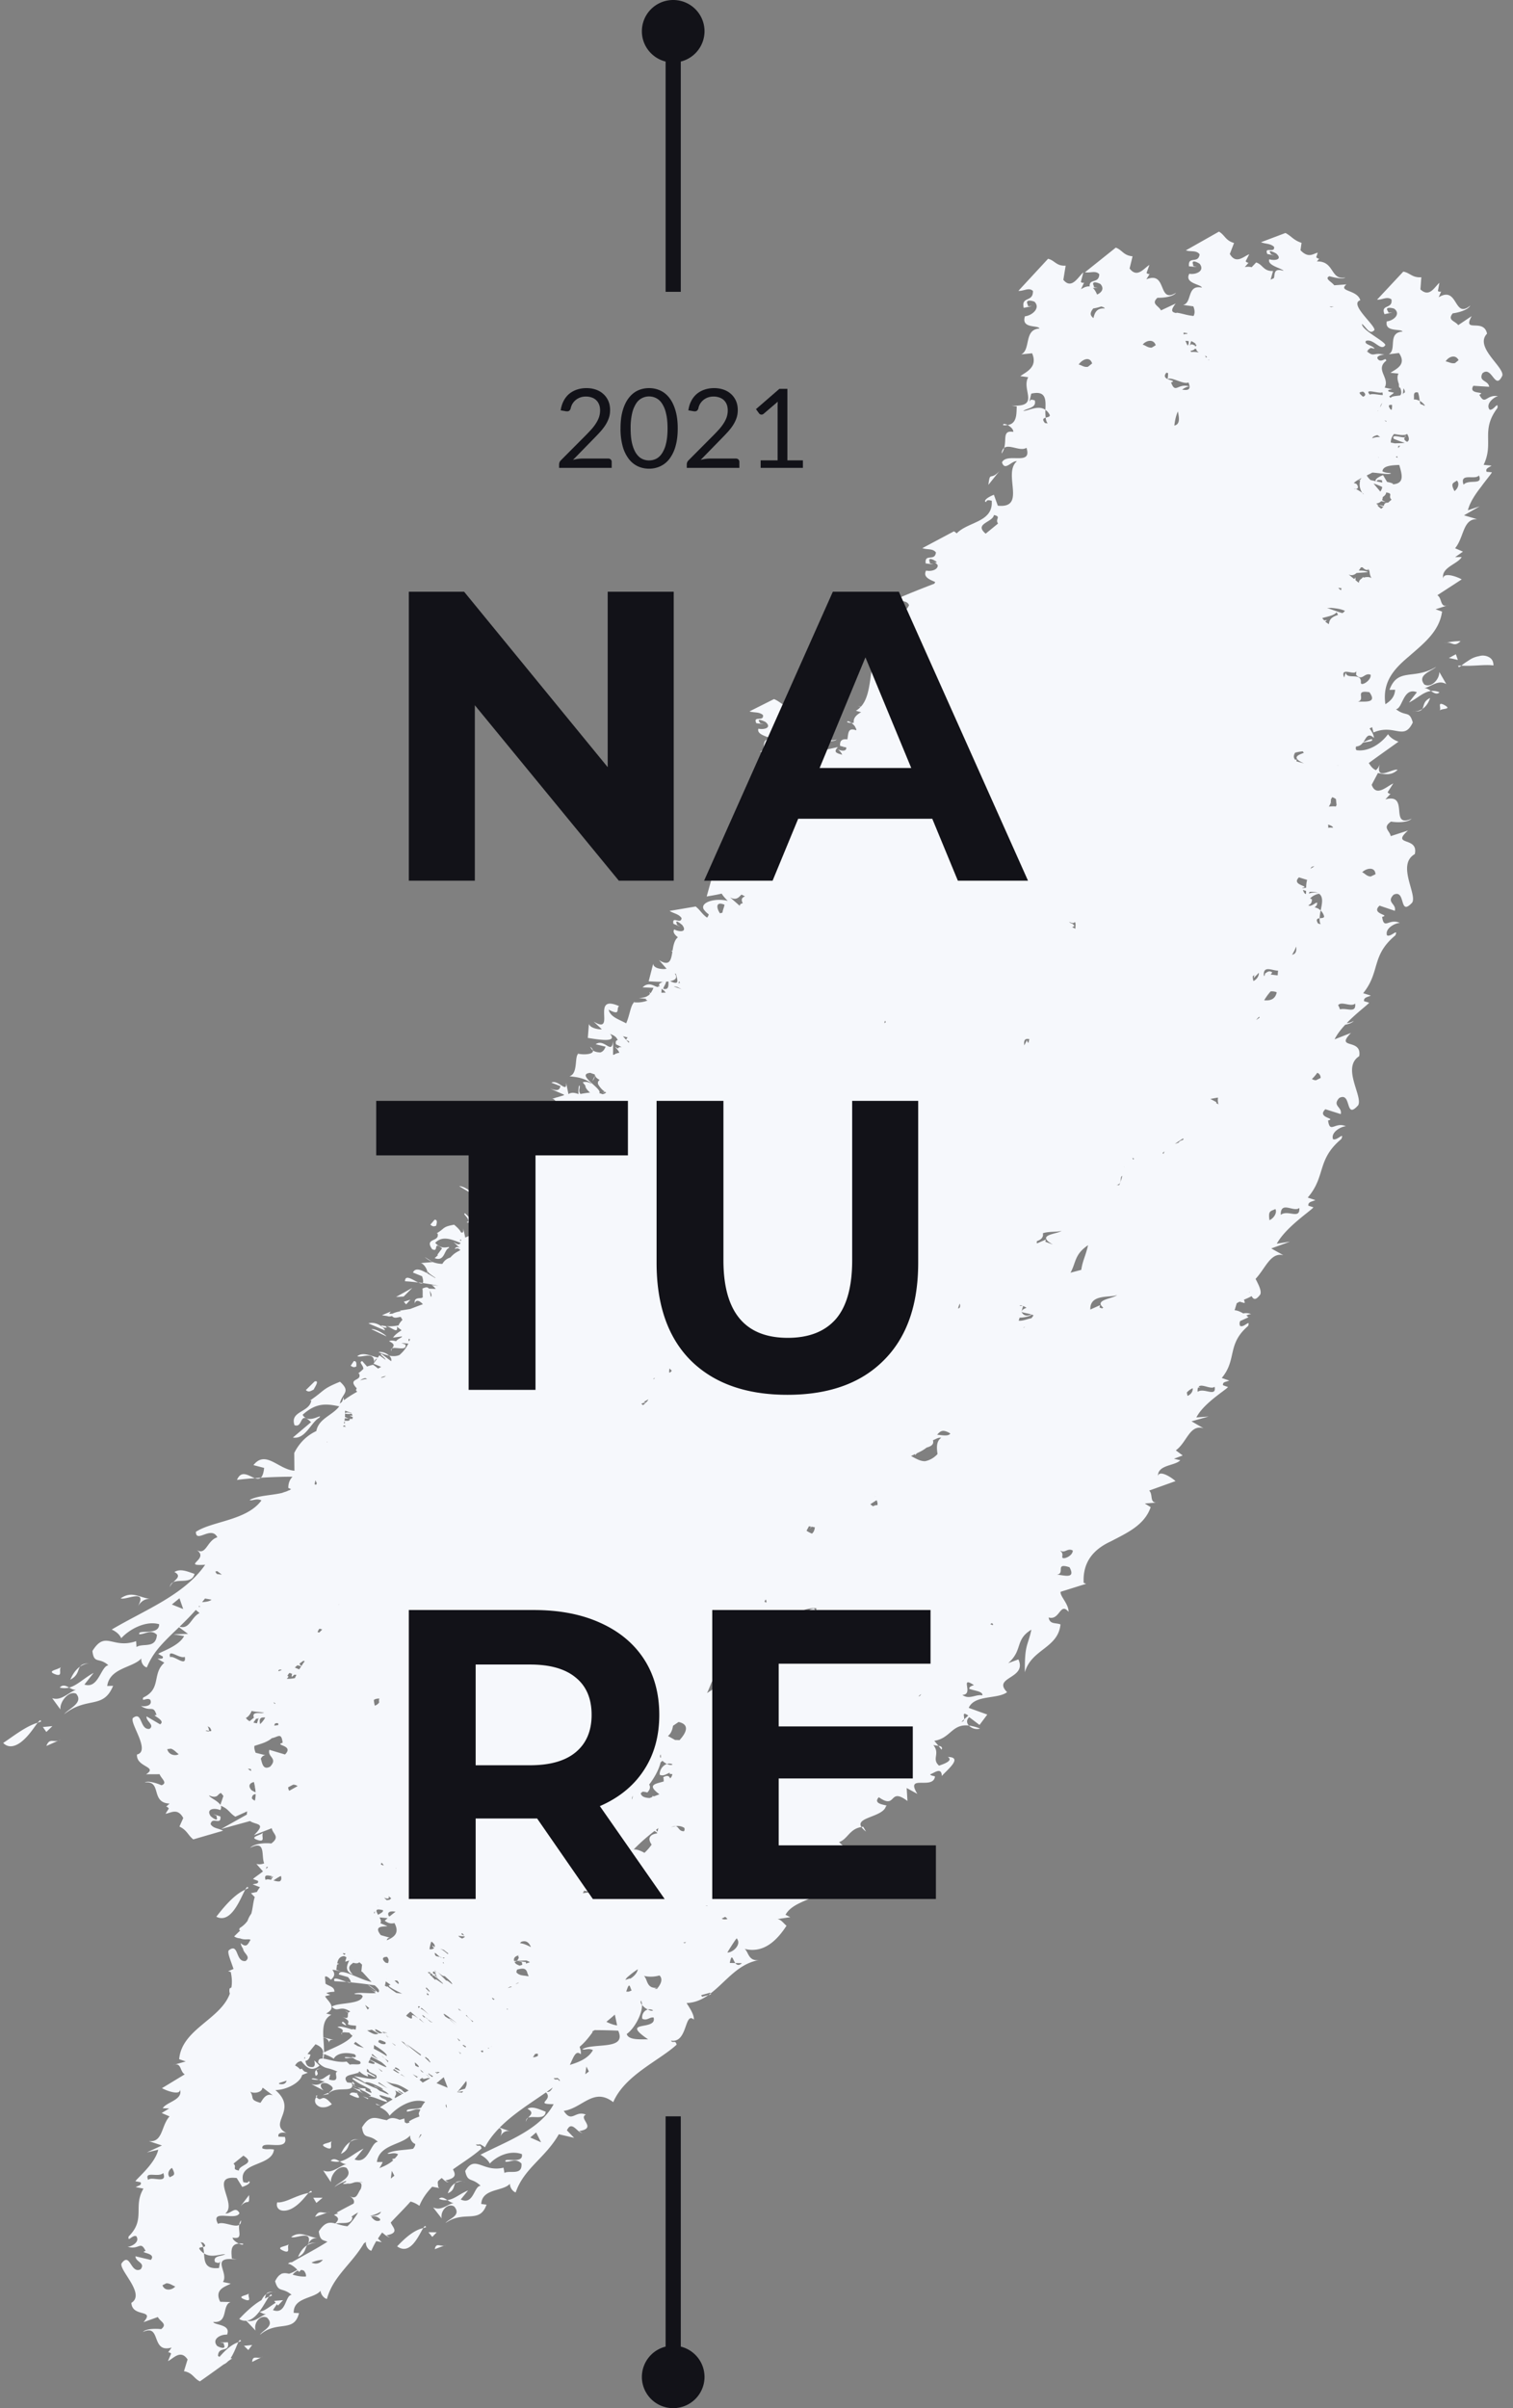 <svg width="110" height="175" fill="none" xmlns="http://www.w3.org/2000/svg"><rect width="100%" height="100%" fill="#808080" stroke="none"/><path d="M30.769 161.914c.068-.017.139-.057.205-.058-.041-.147-.108-.094-.205.058zM28.872 163.241c.978.706 1.586-.841 1.897-1.327-.744.155-1.456.868-1.897 1.327zM31.611 163.447l.816-.312c-.376.212-.715-.244-.816.312zM31.149 162.217l.281.338.321-.337-.602-.001zM68.23 126.868l.224.28c.099-.187-.048-.25-.224-.28zM62.961 133.098l-.204-.348c-.045.002-.082.015-.126.021.063.095.167.203.33.327zM71.251 125.612a3.368 3.368 0 0 0-.808-.216c.184.197.525.315.808.216zM61.365 134.701c-.156.066-.274.141-.41.211.184.029.36-.02.41-.211zM31.915 159.793c.23.088.427.108.61.088-.216-.142-.436-.275-.61-.088zM42.374 154.982a.23.23 0 0 0 .112-.076.2.2 0 0 1-.112.076zM33.846 158.56c-.474-.101-.648-.042-.737.082a.978.978 0 0 1 .737-.082zM32.556 159.382c.496-.191.415-.548.553-.74-.23.127-.424.369-.553.74zM38.233 154.207c.01-.117.079-.214.16-.307-.1.053-.169.137-.16.307zM39.672 153.455c-.443-.156-.951-.433-1.321-.211.478.264.237.433.042.655.358-.178 1.225.2 1.28-.444zM51.69 144.928l-.034-.064-.154.116.188-.052zM17.325 170.209c.067-.025.132-.07.2-.08-.057-.142-.119-.081-.2.08zM18.332 171.641l.771-.392c-.347.246-.735-.169-.771.392zM17.737 170.471l.316.306.281-.369-.597.063zM28.37 162.551a.245.245 0 0 0 .106-.081.202.202 0 0 1-.106.081zM47.389 130.522l.073.005c.01-.009.02-.026.035-.036l-.108.031zM17.88 167.136c.457.126.078-.3.226-.483-.147.183-1.035.199-.226.483zM19.357 166.714a.978.978 0 0 1 .729-.144c-.481-.061-.651.013-.729.144zM21.169 162.564c.346.16 1.603-.602 1.228.537-.024.019-.048.037-.066.06.018-.011.038-.012.057-.022l-.002.008.002-.008c.232-.125.484-.174.747-.125-.41-.059-.61-.016-.73.078.054-.141.245-.518.705-.435-.843-.155-1.317-.555-1.941-.093zM19.543 166.907c.076-.023.153-.072.227-.079-.035-.158-.11-.093-.227.079zM32.656 158.564a.322.322 0 0 0 .127-.091.268.268 0 0 1-.127.091zM20.689 163.596c.463.145.133-.324.32-.519-.187.195-1.132.196-.32.519zM21.67 164.008c.553-.247.496-.627.661-.847-.258.156-.489.435-.66.847zM22.425 159.366c.082-.014.166-.053.241-.055-.012-.164-.096-.103-.24.055zM20.157 160.038c-.088.275.03.512.29.587.247.066.562-.008.821-.16.538-.3.928-.845 1.157-1.099-.428.07-.883.268-1.309.442-.42.19-.838.276-.96.23zM22.908 161.096c.309-.096.601-.203.894-.31-.389.076-.605-.24-.894.31zM23.802 160.787a.778.778 0 0 0 .191-.066c-.062.023-.128.043-.191.066zM23.002 160.086l.455-.379-.684.002.229.377zM24.04 157.024c.241.08.457.086.66.049-.22-.139-.448-.266-.66-.049zM23.805 156.105c.464.148.14-.323.33-.521-.192.201-1.136.189-.33.521zM25.469 155.648c.247-.161.527-.219.814-.178-.51-.052-.707.031-.814.178zM24.79 156.522c.565-.261.511-.647.679-.874-.263.166-.498.452-.68.874zM106.251 48.37c-.075-.003-.158.015-.227 0-.012.154.074.121.227 0zM108.267 47.763a.93.93 0 0 0-.738-.08 1.813 1.813 0 0 0-.756.315c-.22.14-.404.262-.521.372.797.062 1.709-.101 2.327-.011.002-.295-.114-.483-.312-.596zM106.192 46.589c-.423 0-.802.065-1.194.138.603-.165.669.378 1.194-.138zM105.338 47.819c.226.041.445.089.652.14l-.144-.416-.508.276zM104.657 50.31a1.224 1.224 0 0 0-.62-.096c.214.147.432.284.62.096zM104.662 51.638c.159-.184 1.023-.056.262-.448-.438-.177-.109.275-.262.448zM103.406 51.52a1.047 1.047 0 0 1-.755.162c.493.05.668-.024.755-.162zM103.406 51.52c.235-.147.433-.402.571-.796-.512.227-.433.59-.571.796zM17.827 137.323c.076-.036.153-.095.227-.112-.044-.159-.118-.082-.227.112zM17.827 137.323c-.82.355-1.613 1.337-2.1 1.965 1.088.546 1.754-1.337 2.1-1.965zM18.829 133.741c.486.097.125-.35.31-.576-.184.224-1.162.34-.31.576zM2.736 125.191c.084-.023.17-.072.248-.082-.022-.166-.104-.094-.248.082zM1.669 126.48c.471-.405.844-1 1.067-1.288-.873.252-1.845 1.039-2.504 1.466.414.433.972.235 1.437-.178zM3.372 126.878c.284-.125.576-.253.862-.384-.387.112-.642-.193-.862.384zM4.234 126.494a.738.738 0 0 0 .18-.082c-.059.029-.121.054-.18.082zM3.115 125.503l.255.358.44-.425-.695.067zM17.228 107.547c.339-.05.806-.093 1.306-.129-.446-.158-.987-.634-1.306.129zM18.957 107.386l-.423.032c.161.057.305.068.423-.032zM4.345 122.633c.25.064.473.053.682.001-.229-.127-.464-.242-.682-.001zM4.44 121.135c-.198.22-1.177.28-.342.563.482.121.145-.348.342-.563zM5.82 121.113c.258-.18.547-.258.842-.228-.526-.03-.73.069-.843.228z" fill="#F6F8FC"/><path d="M5.82 121.112c-.273.187-.517.501-.704.946.584-.304.528-.7.704-.946zM9.996 116.782s.334-.677.941-.576c-.91-.156-1.345-.601-2.161-.06.351.178 2.02-.764 1.22.636zM12.35 115.342c.034-.134.132-.251.244-.363a.438.438 0 0 0-.245.363zM14.144 114.372c-.473-.144-.995-.419-1.464-.136.492.263.182.475-.085.743.443-.232 1.357.129 1.55-.607zM22.798 100.989c.084-.171.46-.712.074-.598l-.636.624c.22.22.432.013.562-.026zM26.786 96.17l1.177.504c.123-.035-.537-.702-1.177-.504zM28.794 94.248l.554-.03.626-.628-1.18.658zM27.521 98.26c.31.136.558.21.77.255-.193-.187-.522-.317-.77-.255zM40.54 80.552l-.131.27c.083-.059.124-.158.132-.27zM46.035 72.831l.07.006c.01-.01.017-.025.032-.034l-.102.028zM38.734 81.233l-.542-.383c.187.19.364.3.542.383zM41.255 81.497a.896.896 0 0 1-.245.114c.152-.017.225-.037.245-.114zM38.279 81.953l-.092.195c.069-.03.096-.104.092-.195zM29.446 93.109c.246.01.593.043.965.089-.393-.183-.968-.616-.965-.09zM37.917 83.253l.276.017-.02-.034c-.16-.099-.245-.096-.256.017zM41.255 81.497c.008-.005.023-.01.03-.016l-.014-.007c-.001.011-.012.011-.016.023zM30.727 93.237c-.11-.015-.212-.026-.316-.039.143.065.258.097.316.039zM54.788 57.555c.11.037.202.052.285.066-.182-.104-.338-.158-.285-.066zM55.02 58.849a.327.327 0 0 0 .106-.22c-.072.028-.12.084-.105.22zM43.108 76.33c-.015-.076-.063-.159-.196-.265.052.123.12.203.196.266zM41.98 76.565l.063.01c.008-.005.011-.019.022-.025l-.085.015zM28.457 98.219c-.026-.092.007-.164.05-.233-.073.036-.108.1-.05.233zM31.713 89.076c.014-.115.145-.455-.117-.44l-.307.36c.234.206.336.088.424.08zM33.386 86.202l1.037.614c.085 0-.605-.635-1.037-.614zM35.094 84.916l-.715.248.414.093.301-.341zM54.551 60.099l.548-.481c-.475.352-.615-.178-.547.48zM31.438 91.7l-.56-.356c.199.178.381.28.56.356zM34.46 87.34l.061.016c.008-.005.011-.016.02-.021l-.082.005zM25.907 99.305c-.006-.104.06-.42-.184-.395l-.227.338c.255.178.33.067.411.057zM28.079 97.106c.08-.007-.68-.558-1.085-.517l1.085.517zM29.84 94.447l-.484.149.17.191.313-.34zM61.597 52.487c.116.035.217.044.309.049-.17-.124-.331-.175-.31-.049zM23.004 152.388c.03-.037.045-.075.087-.105-.136-.014-.142.03-.087.105zM22.92 152.775c.036.169.266.341.466.358.397.034.591-.128.74-.218-.787-.943-.707-.044-1.122-.527a.407.407 0 0 0-.084.387zM23.816 152.197c-.04.014-.08.026-.124.044.037-.015.08-.028.124-.044zM23.895 152.171c-.028.008-.052.018-.079.026l.08-.026zM24.142 152.111c.035-.007.078-.016.125-.024a8.756 8.756 0 0 0-.125.024zM23.69 152.241zM24.268 152.087c.091-.016.183-.033.286-.046-.121.018-.21.033-.286.046zM23.906 152.168a4.007 4.007 0 0 1 0 0zM23.473 152.259l.428-.091a.317.317 0 0 1-.02-.077c-.14.045-.278.101-.408.168zM24.32 143.976c.22.005.535.025.882.053-.407-.134-1.05-.456-.882-.053zM25.493 144.056l-.291-.026c.146.049.257.071.291.026zM22.656 151.088c.225.052.39.063.524.052-.241-.084-.481-.161-.524-.052zM23.552 150.372c-.42-.065-.528-.03-.535.043.11-.072.293-.086.535-.043zM22.954 150.848c.29-.11.05-.321.063-.433-.116.073-.148.216-.063.433zM24.893 147.888a.174.174 0 0 1-.017-.179c-.055.026-.07.075.017.179zM25.936 152.109c.036.011.06.011.104.027-.11-.072-.126-.066-.104-.027z" fill="#F6F8FC"/><path d="M25.42 152.213c1.073.517.584.028.516-.104-.412-.115-.485.016-.517.104zM27.753 153.035c-.128-.01-.62-.282-.364-.079l.364.079zM26.773 152.481l-.407-.15.385.212.022-.062zM25.654 151.294c.076.004.232.059.448.16-.374-.171-.459-.192-.448-.16z" fill="#F6F8FC"/><path d="M25.696 151.474c.224.045-.027-.131-.042-.18-.084-.004-.078.052.042.18zM24.907 146.909l-.058.098c.25.187.269.155.327.18-.038-.057-.096-.203-.27-.278zM30.788 151.064l-.044-.004.095.048-.051-.044zM43.243 78.185l-.17.366a.593.593 0 0 0 .17-.366zM72.937 30.9c.121.014.226.002.322-.012-.188-.096-.358-.118-.322.012zM73.009 32.55c-.095.075-.168.19-.192.409.1-.127.155-.268.192-.41zM71.858 35.235l.822-1.026c-.69.78-.687-.037-.822 1.026z" fill="#F6F8FC"/><path d="M107.523 34.547c.322.756-.735.244-1.117.673-.308-.906.847-.303 1.117-.672zm-1.779 1.143c-.299-.591-.108-.566.177-.765.197.18.108.564-.177.765zm-.639-9.423c.153-.298.692-.578.939-.095l-.258.213c-.278.062-.489-.107-.681-.118zm-5.102 37.264-.345.163c-.301-.005-.438-.244-.624-.305.278-.29.936-.445.969.142zm-2.588 9.82a.928.928 0 0 0-.13-.3c.238-.328.933.156 1.24-.122.083.751-.602.287-1.11.422zm-1.737 5.15a.55.55 0 0 1-.298-.092c.145-.13.27-.283.388-.446.132.041.233.154.252.368l-.342.17zm-2.564 9.78c-.015-1.055.955-.157 1.351-.501.064.881-.835.099-1.351.502zm-.817.39c-.108-.706.077-.643.427-.809.138.238-.077.642-.427.81zm-1.502 5.23.045-.022.015.03-.06-.009zm-3.721 7.242a.592.592 0 0 1 .033-.315c.052.004.098-.003.154.01l-.117-.065c.218-.255.891.229 1.166.003.136.796-.783.038-1.236.367zm-.736.294a2.156 2.156 0 0 1-.049-.248c.128-.14.27-.242.423-.307.03.209-.117.456-.374.555zm-9.108 11.677c.042-.21-.022-.322-.128-.395.004-.011.011-.018.016-.029.29.201.506-.225.876-.014.015.416-.824.741-.764.438zm-.386 1.314c.623-.088-.18-.891.912-.538.493.903-.455.562-.912.538zm-6.877 8.74c.887-.034-.261-1.425.841-.714-.212.077-.317.116-.349.265.355.15 1.026.182.96.484-.462-.106-.952.34-1.452-.035zm.128 1.776c-.012.093-.055.166-.19.177l.19-.177c.031-.239-.185-.6.303-.276l-.303.276zm-12.44 12.953.088-.328c-.1-.561-.97-1.393.28-1.004l-.28 1.004c.026.129.009.246-.088.328zm-2.07-1.411c-.709.075-.12.444-.202.738l-.333-.435c.106-.101.217-.209.32-.32.567-.044 1.014.162 1.902.321-.14.857-1.315.127-1.686-.304zm-2.124 6.169-.403-.009c.153-.758.203-.256.403.009l.479.007c-.229.208-.373.129-.48-.007zm.108-1.782c.366.435-.3 1.036-.688 1.013.194-.328.727-1.16.688-1.013zm-1.099-1.449c.087-.041.173-.084.253-.127a.892.892 0 0 1 .167.153c-.205.06-.323.027-.42-.026zm-4.715 5.114c-.066-.012-.129-.014-.194-.022.093-.027.181-.062.277-.082-1.009.175-.674-.924-1.209-.898.473.15.909.132 1.318.02.35.337-.067.835-.192.982zm-.631 3.664c-.385-.032-1.42.11-1.56-.393.535-.368 1.138-1.442 1.11-2.112-.082-.111-.125-.22-.068-.315a.699.699 0 0 1 .069.315c.101.13.264.256.426.335a.524.524 0 0 1 .377.056c-.053.064-.21.029-.377-.056-.288.065-.463.394-.403.669.341.176.54-.147.821-.088.282 1.003-2.523.139-.395 1.589zm-4.016.78c-.321.58-.977.865-1.676 1.072.265-.566.432-1.106.79-.77.03-.171-.018-.359-.082-.543.368-.309.683-.697.95-1.075l-.04-.038c.062-.034.125-.066.187-.101.574.003 1.168.014 1.71.043.642 1.446-1.765.857-2.609 1.344.168.089.432-.112.77.068zm-.556 1.753.08-.558.182.357-.263.201zm-1.906.49c-.072-.252-.286.015-.385-.21a.867.867 0 0 0 .271-.01.71.71 0 0 1 .183.189c-.027.007-.045.021-.069.031zm-.892.788c.15-.106.296-.213.434-.317-.114.195-.218.357-.434.317zm-18.477 13.288a.925.925 0 0 1 .383-.301c.027.035.068.066.09.102.04-.048.088-.097.135-.145.07.003.14.019.21.056.13.159.167.296.15.42-.383.024-.694-.057-.968-.132zm4.34-4.181c-.026-.006-.051-.016-.076-.025.15-.115.314-.22.493-.314-.213.365-.467.7-.772.999-.329-.031-.599-.122-.836-.188.386-.126 1.163.133 1.19-.472zm1.33-.083c-.006-.01-.012-.013-.019-.021.282-.052.535-.167.775-.296-.093.262-.436.306-.756.317zm.039.046c.207-.046.42-.044.653.177.001.041-.01.065-.012.1-.194.076-.38.064-.641-.277zm-4.329 3.335c.254-.117.533-.189.821-.199-.197.228-.449.364-.826.206l.005-.007zm3.452-5.885c.09.003.181.024.27.082-.094-.029-.183-.058-.27-.082zm3.71-3.35c-.02.299.177.555.37.615.007.136-.077.255-.162.355-.627.102-1.437.087-1.858.34.17.086.43-.12.772.055-.06.117-.15.21-.235.305-.072.019-.145.027-.212.069.04.022.07.042.1.063-.275.25-.63.427-1.013.57.085-.122.165-.264.243-.441l-.423-.004c.175-1.28 1.822-1.229 2.419-1.927zm-1.092-3.274.499.273c-.173.095-.341.192-.511.288-.055-.206.204-.234.012-.561zm.598.218a1.069 1.069 0 0 0-.066.037l-.29-.191c-.106-.138.11-.004.356.154zm-1.25-.871c.711.314.574-.005 1.635.659-.091.05-.183.101-.275.15-.14-.101-.25-.184-.165-.161-.69-.415-.323-.035-1.195-.648zm-.441.704-.256-.189c-.82-.281-1.918-1.019-1.728-.672.617.442.538.311 1.349.782-.345-.145.47.484-.415.037l-.012-.143c-.27-.057-.304.014-.616-.094.178.093.36.19.44.214-.29-.087-.278.013-.806-.234a.263.263 0 0 0 .017-.125c.142.065.26.115.349.145a4.569 4.569 0 0 0-.356-.172c-.006-.047-.004-.084-.029-.145l-.323-.036c-.426-.54.335-.535.703-.677.021.021.047.035.066.06 0 0-.041-.048-.034-.074l.006-.002c.014-.02.08-.014.29.092-.083-.04-.154-.08-.233-.12.04-.026.072-.054.085-.089.142.173.465.347.637.379-.027-.069-.035-.129-.05-.193.252.108.772.393.516.158-.178-.101-.378-.216-.554-.313-.009-.075-.002-.145.002-.214.34.259-.21.046.654.461.294.525-.825.173-1.593.08.33.178.596.338.806.476.038-.092.417-.034 1.18.376.512.383-.8-.317-.49-.106.279.132.304.073.836.397.559.43-.311-.047-.441-.059zm-4.12-2.358c.024-.107.042-.217.046-.337.287.107.53.22.709.343.128-.29.656-.553 1.509-.327.159.152.096.206-.035.225a.634.634 0 0 0-.173-.033l.052.042c-.287-.001-.694-.08-.514.047.218.026.335-.044.56-.014.22.166.319.174.495.245.258.377-.547.141-.723.25l-.24-.228c-.634.1-1.288-.166-1.685-.213zm-.006-1.532c.198.029.368.125.439.42 0 0-.12-.343.38-.242-.31-.063-.58-.14-.819-.2-.036-.69.006-1.342.578-1.634l-.373-.097c.86-.433.071-.93-.077-1.251.136-.037.268-.066.373-.102l-.288-.123c.103-.051.282-.089.593-.104.009-.38-.433-.409-.651-.59-.002-.168-.027-.338-.037-.491.115-.108.345.128.43.215.406-.356.205-.563.11-.73a3.2 3.2 0 0 1 .64.143l-.356-.14c.022-.11.033-.242.053-.373.052-.018.083-.034.149-.051l-.134-.045c.05-.264.162-.495.487-.524.054.01.127.045.184.094l-.092.305c.094-.012.189-.05.292-.084-.166.357-.357.767.266 1.03-.534-.568-.139-.712.069-.895l-.029.039c.238.061.357.028.427-.044.063.047.13.103.201.176l-.052.492c.031.011.048.023.075.034l.668.731c-.89-.174-2.31-1.101-2.38-.546l.671.195c.18.226.222.334.19.378.558.054 1.183.131 1.747.22.29.244.36.388.297.47l-.039-.055c.019.028.021.038.033.058a.14.14 0 0 1-.05.042c-.176-.139-.561-.508-.726-.546l.54.415c.047.147-.06.089-.458-.209l.482.381c-.25.034-.651 0-.999-.008l-.118-.098c.04.038.075.065.113.098-.241-.004-.456.007-.567.066.15.058.266-.002.514.065.033.03.07.064.105.099-.11.635-1.82.447-2.244.773.463.479.566-.169 1.35.359-.077.01-.117.041-.143.077a1.975 1.975 0 0 0-.245-.143l.232.165c-.097.184.142.529-.5.259 1.158.472-.197.564 1.068.663.006.105-.015.198-.036.291-.194-.063-.214-.043-.27-.023-.404-.119-.868-.276-1.044-.166.501.183.389.275.34.4.092-.043.325-.008.523.004.015.034.087.108.227.23-.43.52-1.317.835-2.068 1.201.003-.338-.03-.709-.05-1.074zm-1.365 1.543c-.011-.017-.02-.037-.035-.05l.077-.092c-.006.062-.015.119-.042.142zm-1.858 1.826c.003-.024.01-.045.015-.068.18-.056.359-.112.538-.172-.046.191-.207.312-.553.24zm-1.355 1.37c-.848-.238-.39-.358-.777-.87.097.227.883.187.92-.208l.004.007.043-.014.725.552c-.568-.253-.825.479-.915.533zm-1.559 4.925c-.565-.104-.103-.233-.395-.504l.719-.58c.964.606-.345.652-.324 1.084zm2.026-22.086c.026.017.059.026.09.037-.051.046-.102.089-.153.131.017-.055.038-.112.063-.168zm1.553-5.766.361-.191c.14-.003.24.046.328.103l-.61.341a.451.451 0 0 1-.079-.253zm-4.93 1.278c-.189-.305-.784-.525-.821-.691.397.181.582.091.7-.077l.152-.103c.063.057.127.131.19.228l-.22.643zm-3.86-4.051.271-.033c.255.084.4.3.563.396-.2.142-.728.092-.834-.363zm1.275-6.708c.15.798-.782-.13-1.07.024-.171-.677.689.145 1.07-.024zm-.378-2.193c.395-.381.794-.78 1.178-1.216l.273.23c-.613.297-.721 1.208-1.45.986zm-.562-1.61.554-.454.27.782-.824-.328zm3.291-2.427.267.196-.006.001.084.06-.365-.047c-.037-.054-.075-.098-.111-.175.044-.009.087-.023.131-.035zm11.636-15.448-.219.31c.002-.057.024-.244.219-.31zm2.3-1.261a.446.446 0 0 1-.018-.16c.036.004.067.008.109.011-.013.054-.043.1-.06.151l-.032-.002zm1.609-3.215c-.046-.149-.062-.317-.095-.454.151.244.165.38.095.454zm2.138-4.056c-.009-.047-.009-.086-.01-.124l.075.033a.213.213 0 0 1 0 .037c-.022.017-.046.034-.065.054zm1.906-1.465c.231.118.424.203.593.263a1.994 1.994 0 0 1-.564.359c-.332-.329-.57-.626-.03-.622zm.067-1.329a.547.547 0 0 1-.146.04 1.577 1.577 0 0 0-.142-.08l.288.04zm.291-.7c.02-.007.04-.002.057-.004a.21.21 0 0 1-.007.075l-.05-.072zm.556-1.274a.186.186 0 0 1-.072.097v-.001l.072-.096zm.344-.809c.1.063.176.107.246.142l-.177.022c-.027-.053-.054-.103-.069-.164zm.99-.145c.05.188-.138.217-.348.16.01-.068.028-.13.091-.161a2.84 2.84 0 0 0-.303-.146c.07-.169.3-.225.56.147zm.528-.474.222-.25c.008.157-.08.227-.222.25zm4.632-5.248-.048.011c.012-.005.017-.016.036-.016a.03.03 0 0 1 .012.005zm.137-.782c.126.052.218.077.322.114 0 .037.007.072.002.106l.027-.053c-.003.137.144.243.325.345-.115.082-.164.194-.095.343.156.256.307.402.458.5-.048.031-.104.064-.173.1a.961.961 0 0 0 .205-.08l.08.047c-.032.027-.062.052-.103.081l-.153.05c-.084-.03-.17-.065-.251-.084.287-.293-1.765-1.367-.644-1.47zm5.22-6.618.06.002a.463.463 0 0 1-.063.033l.003-.035zm4.535-5.6c-.04.214-.132.4-.147.574-.062.018-.124.033-.182.05-.262-.377-.33-.904.329-.624zm1.37-4.572c.672.243.757-.005.845-.304l.079.028c.22.616-.248.714-.787.767a.74.74 0 0 1-.137-.491zm1.242.434c.527.205.1.2.378.471l-.315.135c-.206-.098-.45-.155-.673-.227.001-.204.629-.135.61-.379zm.654-4.375c.248-.066.861.094.64-.297-.177-.062-.275-.15-.338-.015l.035-.352c.952.093 1.021.536 1.104.985.118.078.232.171.341.308.053.093-.11.063-.236.057a.753.753 0 0 0 .194.298l-.182-.063c-.246-.222-.148-.242-.012-.235a2.16 2.16 0 0 1-.105-.365c-.526-.357-1.08-.235-1.44-.32zm3.955-1.107a1.168 1.168 0 0 1-.182.171c-.24-.043-.428-.191-.599-.245.132-.143.531-.18.78.075zm4.498-8.75c.015-.174.01-.407.207-.52.06-.008.105-.003.151-.001-.143.14-.255.328-.358.52zm7.867-9.95c.573.118.055.287.302.617l-.901.737c-.88-.736.517-.816.6-1.354zm2.127-7.561c.31-.22.994-.212.843-.775-.193-.028-.284-.132-.398.122l.143-.607c1.103-.253 1.057.462 1.028 1.18.118.078.226.186.316.368.037.134-.146.155-.297.199.02.162.059.311.148.416l-.197-.026c-.229-.269-.11-.345.05-.39a3.808 3.808 0 0 1-.02-.568c-.52-.375-1.217.07-1.616.08zm5.015-3.454-.303.24c-.3.063-.483-.14-.679-.158.22-.338.803-.656.982-.082zm.12-5.644c-.183-.348.195-.27.475-.133.318.334.09.626-.234.77-.083-.186-.176-.364-.308-.478l.345-.022c-.19-.037-.285.017-.278-.137zm4.502 4.32-.29.175c-.287.018-.469-.179-.658-.218.2-.274.78-.471.948.043zm16.476 3.419.004.004c.018.068.024.129.033.192-.194.027-.769-.138-.94-.021-.492-.519.73-.025.903-.175zm1.549-.272c.089.136.1.227.08.298-.057.007-.101.038-.136.145l.043-.445.013.002zm-.794 6.962.025-.048a1.651 1.651 0 0 0-.434-.125l-.295-.498c-.521.209-.626.399-.491.45-.14-.031-.282-.059-.414-.088-.16-.15-.242-.258-.278-.34.14-.065.278-.134.405-.205.452.023 1.127.165 1.365.064-.167-.08-.29.01-.628-.15.018-.402.625-.447 1.22-.469.198.695.412 1.35-.475 1.409zm-2.537 15.8c.612-.189-.292-.88.843-.693.607.844-.383.646-.843.693zm-1.446 4.667-.022-.036.026.008-.004.028zM71.998 118.03c.038-.027.076-.055.117-.082a.828.828 0 0 0 .084.077c-.008.027-.019.052-.026.077l-.175-.072zM45.81 143.794c-.003-.047-.148.033-.35.082l.112-.157c.24-.214.498-.422.8-.615-.04.27-.295.542-.562.69zm-.084.935-.196.002c.238-.759.25-.368.39-.081-.066.026-.132.05-.194.079zm-12.444 7.25c.21-.236.412-.487.608-.753.086.188.012.397-.093.567a1.964 1.964 0 0 0-.515.186zm-.817 1.188c-.051-.088-.078-.174-.032-.25.036.067.043.155.05.242l-.018.008zm.805-1.178c.1.043.242-.002.407-.023a3.177 3.177 0 0 1-.09.11c-.121-.023-.237-.032-.354-.044l.037-.043zm-1.41-.711.065.034c-.022-.012-.039-.027-.059-.04l.393-.322.29.766-.813-.336.125-.102zm-1.125.062c-.07-.062-.147-.127-.23-.197.043-.044.086-.072.13-.112.04.013.076.023.11.029l-.092-.045.025-.022.067.034.044.037c.198.02.25-.09.484-.043-.176.108-.356.215-.538.319zm-1.546-.592.274.193c-.085-.05-.21-.119-.345-.194.027-.003.047.002.071.001zm-1.624.583.618.433-.703-.397.085-.036zm.24-.805-.07.005-.23-.234.3.229zm-.926-.858.105-.219c.253.134.508.273.75.408.977.792-.293.052-.855-.189zm-.013.028c.082.038.181.084.358.197.066.142-.147.096-.44-.005.027-.064.053-.129.082-.192zm-1.027-1.316.619.447-.466-.146a4.528 4.528 0 0 0-.266-.159l.113-.142zm1.225.878.43.387c-.139-.081-.302-.183-.47-.292.015-.031.027-.064.04-.095zm.406-.474c.724.483.657.596.642.627a9.481 9.481 0 0 0-.937-.531c.015-.086.017-.18.016-.275l.28.179zm-1.627-6.33-.026.032a.25.25 0 0 0 .013-.036.066.066 0 0 0 .013.004zm-5.463-6.108c.014-.008.033-.009.046-.019.04.154.029.24-.002.302a.753.753 0 0 0-.051.069c-.104.057-.293.009-.49-.045.162-.111.331-.229.496-.307zm-.602-.001a.966.966 0 0 0-.161.182c.072-.065.14-.118.21-.171.008.001.017.003.027.003l-.151.247c-.161-.038-.31-.059-.393.011-.138-.413.138-.344.468-.272zm-1.466-5.659c.019-.239.138-.293.274-.308 0 .165-.018.324-.058.476a.592.592 0 0 1-.216-.168zm-.076-2.131.03.142c-.12-.06-.21-.116-.23-.176.08.026.137.026.2.034zm.309 1.357-.08-.015c.037.016.053.021.082.03.018.105.028.211.034.315a1.354 1.354 0 0 1-.312-.165c-.264-.33-.085-.518.193-.577.032.136.062.274.083.412zm-3.968-13.167-.148.021.049-.062.1.041zm.326-.582.478.084c-.15.133-.424.158-.688.182.07-.09.143-.172.21-.266zm8.905-11.347c-.016-.006-.025-.003-.04-.007.004-.014.006-.029.014-.042.005.02.02.027.026.049zm1.23-1.544.007.003.035.155c-.024.001-.05.002-.076.006.013-.054.023-.11.034-.164zm.51-.597c.006.014.005.018.011.031-.207-.067-.397-.107-.472.01 0-.064 0-.128-.005-.203l.465.162zm1.017-2.527.133.061c-.194.018-.366.05-.513.105a.754.754 0 0 1 .38-.166zm19.073-24.756a.314.314 0 0 0-.116.169c.083.05.156.089.22.12l-.022.103-.43-.48.348.088zm2.581-3.434c-.003-.01.002-.02 0-.032.07.07.131.143.179.21-.105.002-.212.002-.314.005l.021-.298c.039.038.059.067.114.115zm.21-.622c.057-.003.117-.005.17-.012 0 .259.044.648-.379.53.029-.157.177-.326.209-.518zm5.485-6.325c.1.05.183.09.248.13-.297.114-.258.289-.16.502-.127.016-.221.069-.215.187l-.715-.625c.529.327.757-.175.842-.194zm26.411-42.595c-.6-.044-.736.316-.83.701-.186-.162-.321-.316-.01-.703.178-.023.38-.076.578-.143.133.038.24.078.262.145zm5.994 1.795.008.048c-.147.001-.232.02-.267.055a1.343 1.343 0 0 1-.01-.146c.1.014.19.029.269.043zm10.465-1.888c-.047-.01-.084-.036-.128-.053.105.01.21.015.317.018l-.189.035zm2.31 6.506c-.412-.353-.23-.313-.012-.374.224.123.23.31.013.374zm1.246.776a.765.765 0 0 1 .147-.325c-.04.113-.088.221-.147.325zm.832.181c-.029-.016-.048-.02-.081-.04-.023-.028-.028-.043-.043-.067h.002-.003c-.162-.236-.038-.273.159-.255.007.127.001.25-.034.362zm1.921-1.266c.07.18.096.396.124.615.125.065.246.153.361.307.011.02.006.036.001.052-.097-.054-.192-.09-.314-.136-.016-.075-.037-.145-.048-.223a.956.956 0 0 0-.438-.113c.087-.141-.129-.59.314-.502zm-1.503 4.632c.004.04.011.08.019.121-.046-.028-.087-.05-.137-.089a.237.237 0 0 0 .118-.032zm.21-.756a.675.675 0 0 0-.127.163.165.165 0 0 1-.007-.147.346.346 0 0 1 .134-.016zm-2.897 2.464-.23.052a4.08 4.08 0 0 1 .324-.183c-.036.04-.071.076-.094.131zm.222 1.055c-.03-.034-.064-.066-.089-.103a2.899 2.899 0 0 0-.464-.279.528.528 0 0 1-.13-.022l.067-.004c.023.01.038.014.063.026a.16.16 0 0 0 .119-.04h.006a.008.008 0 0 0-.004-.003c.063-.063.039-.189-.07-.319a.708.708 0 0 0-.2-.068 1.62 1.62 0 0 1 .25-.191.447.447 0 0 1 .219.003c-.08.252-.049.605.144.897.048.035.084.07.114.101l-.025.002zm1.355-.535.007.058a.794.794 0 0 1-.134.286l-.489-.582c.187.05.401.14.616.238zm-.386-.398c.007-.136.187-.111.372-.085.017.06.02.115.028.17l-.4-.085zm-1.48 13.743-.022.316c.448.498.589-.19 1.056-.006.068.42-.729.882-.708.565.053-.792-1.039-.16-1.1-.728l-.117.364c-.327-.867.862-.036.892-.51zM66.78 123.276a.875.875 0 0 1 .183-.161.263.263 0 0 1-.162.161h-.021zm-13.924 14.566-.1-.036a.025.025 0 0 0 .01-.009l.09.045zm-1.558.672a.334.334 0 0 1 .142-.032l-.005.016-.137.016zm-20.171 12.18.035-.017c.126.084.233.151.328.206a2.2 2.2 0 0 0-.082.053c-.1-.085-.195-.165-.282-.242zm-.126.072.227.145c-.042.006-.136-.062-.236-.141.002-.002.005-.003.009-.004zm-.559.12-.03-.027.04.02a.06.06 0 0 0-.01.007zm-.445-.162c.155.089.275.152.38.202l-.073.05a47.458 47.458 0 0 1-.307-.252zm.67.634c0-.003.01.002.01.001l.014.007-.016.008c-.001-.004-.009-.013-.009-.016h.001zm-2.435-1.583c-.009.03-.022.061-.03.092a2.02 2.02 0 0 0-.244-.292c-.107-.083-.188-.152-.195-.178.073.061.136.12.195.178.08.063.179.131.274.2zm-.708-1.36c-.054-.273.223-.145.506-.002.055.157-.094.158-.306.108l-.2-.106zm-.68-2.486-.118.103-.184-.336.301.233zm.677 1.853c-.175.055-.288.126-.829-.236a1.39 1.39 0 0 0 .332-.048l.497.284zm2.323-1.593.58.501c-.957-.71-.036.365-.818-.152-.024-.016-.053-.04-.078-.06.094-.103.198-.2.316-.289zm-1.707-1.872c.065.09-.02.062-.161-.02.016-.035.022-.077.033-.119.043.047.086.098.128.139a1.396 1.396 0 0 0-.127-.143c.014-.062.032-.12.034-.19.124.09.245.177.358.256-.242.021-.252.113.839.641-.105-.019-.263-.038-.434-.061-.257-.182-.467-.313-.67-.503zm-.106-1.694c-.34-.296-.172-.418.105-.419.114.12.131.234.115.322l-.086-.021c.038.016.056.021.085.031-.011.057-.035.102-.047.127-.057-.015-.108-.023-.163-.035a.103.103 0 0 0-.009-.005zm-7.182-20.626c.045-.051.1-.094.126-.171-.032-.017-.056-.026-.084-.04l.111-.18c.002.005.008.009.01.014.013-.018.031-.033.045-.05.061.027.12.046.181.068a.703.703 0 0 0-.034.228l.208-.173c.05.014.094.016.139.019-.037.077-.08.158-.112.234a2.53 2.53 0 0 1-.59.051zm15.307-35.01c.093.048.148.174.168.336l-.244-.032c-.018-.14.017-.234.076-.304zM84.8 27.084l.122.025c0 .139 0 .29-.04.435-.173-.083-.294-.212-.082-.46zm1.543-1.97a3.979 3.979 0 0 1-.157-.346l.233.018c.015.136.001.251-.076.327zm.637-.05c.013.052-.025.09-.094.115-.003-.024 0-.045-.01-.074-.182-.059-.268-.161-.374.025l.09-.33.057.006c.168.086.255.15.3.205l-.073-.001c.036.022.069.036.104.055zm13.359 6.697a1.366 1.366 0 0 0-.57.086c.017-.115.18-.18.371-.228a2.9 2.9 0 0 1 .199.142zm.476-1.155c-.018.01-.029.024-.04.035l-.121-.1.161.065zm-1.67 11.37-.046-.044-.1.111c-.116.07-.203.172-.206.315l-.251-.206c.025-.046.02-.114-.031-.217.016.07-.017.115-.07.134l-.395-.323c.24.112.432.029.58-.107l.834-.06c-.267-.137-.472-.104-.669-.12.064-.088.116-.17.155-.23l.11-.002c.132.134.262.223.438.177-.023-.022-.05-.06-.077-.092.26.168.053.347.334.762-.051-.144-.353-.178-.605-.098zm-60.247 107.29a.426.426 0 0 1 .203-.022.579.579 0 0 1 .002.157.649.649 0 0 1-.352.097c.037-.063.09-.144.147-.232zm-7.044 1.385-.11-.086c.074-.002.15.002.227.007l-.117.079zm-.164-.082.149.092-.05.031-.15-.12.05-.003zm-.943-.181c.037.029.066.047.102.072v.007c-.034-.027-.07-.056-.102-.079zm.03.203-.016.023-.106-.068c-.198-.247-.065-.121.122.045zm-.594-.702c.43.362.274.384.014.217-.023-.082-.055-.272-.014-.217zm-.98-1.554c.38.212.753.501 1.412.978l-.048.057a17.159 17.159 0 0 1-1.02-.819c-.423-.262.115.171.189.282l-.538-.478.006-.02zm-.46 1.895c.056.021.102.033.203.098.324.28-.029.093-.248-.012.019-.025.029-.06.045-.086zm-.917-2.473a.652.652 0 0 0-.228.008l-.237-.137c-.25-.294.065-.141.465.129zm.07-.029.088.067a.15.15 0 0 1-.024-.007l-.082-.059.017-.001-.109-.084.385.081-.276.003zm.158.13c.001-.003.003-.003.005-.006l.32.245-.325-.239zm.012.07c.062.046.125.092.184.14l-.08-.04a.589.589 0 0 1-.104-.1zm.436.542c.004-.002.003-.004.006-.005.073.045.151.095.244.163l-.018.027c-.084-.067-.159-.13-.232-.185zm2.346-1.448a12.22 12.22 0 0 0-.34-.268c-.007-.022-.009-.046-.014-.069.102.095.215.202.354.337zm-2.161-3.087a.392.392 0 0 1 .195.003c.123.123.128.194.073.235-.092-.079-.179-.159-.268-.238zm-1.002-3.31c-.55-.693.18-.608.484-.653l-.52-.215c.09-.097.031-.256-.054-.419l.587.054-.21.182c.244.201.48.234.705.173.395.726-.021 1.03-.556 1.252.025-.104.079-.186.239-.182l-.675-.192zm-5.933-19.312-.316-.132c.059-.054.116-.108.179-.162a.801.801 0 0 1 .28.082c-.045.07-.103.143-.143.212zm-2.843 3.979c-.058-.301-.055-.531.373-.478a1.854 1.854 0 0 1-.373.478zm-.277-.405c.064.026.117.024.174-.063l-.123.408a2.18 2.18 0 0 1-.26-.055l.209-.29zm-.753-.042c.176-.099.316-.261.414-.513.338.085.676.069.906.137-.276.074-.89-.129-.75.33l.028.013c-.113.09-.221.177-.328.266a.716.716 0 0 1-.27-.233zm67.756-94.949c.103.495.166.937-.257 1.031.042-.338.102-.677.257-1.03zm.769-2.104c.232.555-.06.584-.457.525.17-.137.385-.229.517-.236-.846-.262-.995.582-1.323-.288.343-.112-.006-.133-.254-.247.343-.172 1.135.416 1.517.247zm10.155 32.15.012-.023c.181.072.34.136.342.237a.922.922 0 0 0-.348.002.928.928 0 0 0-.006-.217zm-1.402 4.996.053-.126c.287-.018.49.016.63.086-.299-.081-.519-.014-.683.04zM91.91 72.69c.13-.221.287-.44.474-.65.163-.005.315.007.44.077-.091.385-.327.63-.914.573zm-53.5 71.014.023-.012-.002.009-.022.003zm-5.43 6.053v-.014a.034.034 0 0 0 .009.004l-.009.01zm-2.074-.222.024-.063.205.151.157.234-.024.023c-.115-.111-.25-.239-.362-.345zm.183-2.814-.011.013a5.42 5.42 0 0 1-.112-.103c-.195-.153.015.087-.178-.066-.233-.293.043-.056.301.156zm-.45-.813c.122.096.297.252.552.509-.7-.629-.584-.385-.63-.351a1.35 1.35 0 0 1 .078-.158zm-.24-.09c.013-.01.029-.018.043-.027a.27.27 0 0 1 .096.046c-.037.028-.077.058-.117.083a.216.216 0 0 1-.022-.102zm-10.522-22.123c.05.031.097.056.15.099-.017.004-.032.022-.05.03a.88.88 0 0 1-.1-.129zm3.061-16.131c.032.095.066.172.1.231a.858.858 0 0 0-.058.102 1.458 1.458 0 0 1-.111-.038 5.54 5.54 0 0 1 .07-.295zm62.865-79.09c-.013.007-.02.02-.034.03.008-.012.014-.022.022-.03h.012zM96.491 44.18l-.011-.006c.097.01.194.01.292-.003.338.04.65.06 1.006.215a.484.484 0 0 1-.188.17c-.31-.093-.678-.229-1.1-.376zm-.934 18.769c-.088.069-.183.126-.283.177.026-.039.045-.077.086-.122a.495.495 0 0 1 .197-.055zm-4.428 8.342a1.844 1.844 0 0 1-.056-.336c.045-.036.09-.07.126-.105-.017.068-.035.135-.058.233l.38-.39c.02.214-.134.474-.392.598zm-52.892 71.401c0-.036.005-.062-.004-.108l-.54-.077c.179.068.27.039.258.171.025.051.018.073.021.103l-.19.063a1.335 1.335 0 0 1-.287-.143c-.04-.05-.063-.095-.086-.139a.273.273 0 0 0 .171-.065l-.195.013c-.082-.237.111-.377.367-.426v.002l-.093.042.06.11a.562.562 0 0 1-.139.259c.221-.014.455-.021.685-.031.102.036.193.078.264.129l-.292.097zm-.637.435c.344-.08.653-.175.753.293a.718.718 0 0 1 .074.203c-.327-.089-.656-.02-.883-.297a.437.437 0 0 1 .056-.199zm.12.971-.002.002a.58.58 0 0 0-.196.079c-.006-.005-.008-.013-.013-.018l.154-.079c.019.008.038.005.058.016zm-1.791 1.163c.012.012.016.018.026.03-.03.011-.061.021-.091.033-.18-.218-.074-.14.065-.063zm-4.565 1.674c.01-.006.024-.008.062.006.015.036-.017.022-.062-.006-.033.015-.004.06-.24-.158l.016-.014c.088.072.17.137.224.172zm-3.912-8.433c.02.005.047.007.067.012-.021.004-.049.003-.076.003a.106.106 0 0 0 .009-.015zm-.27.521.07-.146-.005.164-.065-.018zm-4.099-20.42c.037-.074.075-.143.11-.218l.058-.024c.058.017.117.034.175.053-.071.076-.143.149-.216.222a3.192 3.192 0 0 0-.127-.033zm-2.596 2.743a.707.707 0 0 1-.253.098c.013-.116.106-.136.253-.098zm77.004-78.45a2.483 2.483 0 0 1-.201-.18l.24.03c-.011.05-.025.1-.04.15zm-.03.056.014.002-.002.01-.012-.012zm-59.66 98.258a2.98 2.98 0 0 1 .095-.099c.267-.092.522-.052.698.369l-.005.01c-.276-.145-.538-.257-.788-.28zm-.57 3.173c-.093.02-.19.054-.287.083-.003-.004-.006-.01-.01-.013l.19-.098a.284.284 0 0 0 .106.028zm-.348 1.652a.554.554 0 0 1-.03-.023l.016-.055.059.043-.045.035zm-3.268 2.582h.137c.009.006.015.013.024.02-.01.011-.012.021-.024.033l.058-.005.074.063c-.013.019-.03.036-.043.056a3.069 3.069 0 0 1-.226-.167zm-.168-.334a.87.87 0 0 1-.042.046c-.128-.16-.288-.339.042-.046zm-.248-1.285c-.075-.005-1.148-.841-.044.168l-.42-.367-.035-.06-.318-.191c-.486-.601.603.323.817.45zm-.727-3.04-.57-.568.016-.002c.331.282.373.194.422.222.465.412.446.421.536.544-.005.012-.01.024-.017.035-.205-.173-.458-.352-.387-.231zm-.797-.046c-.097-.091-.186-.187-.279-.282.004-.006.005-.015.009-.022l-.013.017c-.055-.055-.11-.109-.162-.163.039-.018.079-.036.114-.056l.141.112a.456.456 0 0 0-.08.09c.036-.027.08-.037.117-.06.195.149.397.303.693.597l-.022.014c-.168-.086-.664-.5-.518-.247zm-3.535-5.818a1.423 1.423 0 0 1-.203-.176l.006-.004c.331.118.356.031.314-.125l.008.002a.869.869 0 0 0 .184.16l-.143.113c-.073.003-.137.008-.166.03zM87.9 26.154c.004.008.009.012.012.02.002.004-.002.006-.001.01-.029-.008-.059-.015-.092-.027a.95.95 0 0 0 .08-.003zm-.135-.192c-.04-.002-.074 0-.08.034l-.067-.15.046.02c.034.03.068.06.101.096zm-41.69 108.431c.521-.53.97-.917 1.504-1.334l.003-.001c.066.04.134.075.198.129l-.013.047c-.482.059-.731.336-.39.81-.15.218-.326.417-.522.601-.254-.14-.514-.252-.78-.252zM34.35 146.938c-.094-.154-.289-.318-.484-.48.02-.008.041-.012.064-.018l.051.091c.247.257.332.306.422.357-.019.017-.037.032-.053.05zm-.849-.812c-.025-.028-.06-.057-.08-.084l.014.085c-.215-.257-.09-.161.087-.011l-.02.01zm-1.311-3.498c.015-.015.034-.027.052-.039.009.041.018.085.03.119-.025-.024-.065-.062-.082-.08zm-.384.668c.035.032.054.042.084.07l-.012.002-.072-.072zm-.706.028.137-.008c.033.027.065.057.095.081l-.156.01a3.129 3.129 0 0 0-.076-.083zm-.757.23.01.001.01.016a.16.16 0 0 0-.02-.017zm.63.953c-.004-.016-.008-.033-.01-.048l.034-.031c.142.134.253.252.243.312-.013.02-.156-.121-.267-.233zm.043.187c.03.037.036.053.008.043-.003-.014-.004-.028-.008-.043zm.973-2.484.086.016.029.044c-.04-.02-.078-.034-.115-.06l-.244-.048-.095-.061c-.137-.374.087-.078.339.109zm-4.4-18.776c-.05.083-.035.185-.021.28a.609.609 0 0 1-.296.229.319.319 0 0 1-.027-.005 2.695 2.695 0 0 1-.066-.4c.102-.082.244-.106.41-.104zm53.589-37.318c.473-.095.178-.551.418-.668-.062.242-.136.471-.234.68a1.912 1.912 0 0 0-.184-.012zm-6.725 10.357-.053.022c.036-.039.082-.067.124-.102-.023.03-.048.053-.072.08zm-21.829 33.264c.124-.039.238-.07.347-.091-.082.1-.154.205-.221.298l-.126-.207zm-3.494 2.967a.928.928 0 0 1 .613.119.226.226 0 0 1-.017.25c-.373.017-.375-.321-.596-.369-.183.025-.354.076-.475.167.239-.154.378-.186.475-.167zm-1.27.144c-.016.093-.04.178-.061.265a2.609 2.609 0 0 1-.104-.141l.164-.124zm-5.013 4.421c.017-.108.044-.199.078-.282v-.001c.178-.457.5-.62-.024-1.134.438-.194.87-.291 1.319-.124-.013.016-.026.026-.04.045.03-.009.05-.02.074-.031.096.038.192.091.289.155-.127.13-.199.247-.195.348-.573.316-1.109.638-1.5 1.024zm-10.518 5.004-.012.021a.174.174 0 0 1-.079.016l-.057-.065.148.028zm-.948-1.167c.21.149.257.287.221.388-.16-.102-.251-.218-.09.042l.062.009c-.065.087-.201.132-.347.1.023-.18.127-.627.154-.539zm-2.631-5.339c.02-.001.035-.003.055-.003a.126.126 0 0 1 .002.022c-.022-.006-.034-.013-.057-.019zm-4.111-19.18.025.012c-.019.006-.042.005-.06.011l.035-.023zm61.414-33.81c-.019.03-.045.046-.069.07-.121.027-.228.07-.298.188-.085.031-.174.06-.267.088.192-.13.388-.258.584-.387.017.018.033.023.05.042zm-1.387.893c-.026.056-.054.11-.072.18-.026-.018-.048-.04-.073-.061.047-.04.097-.08.145-.119zm-2.258.612a.6.6 0 0 1-.076-.134c.033.009.063.013.1.033 0 .034-.014.068-.024.101zm-.698.527.029-.012-.003.013h-.026zm-3.882 7.678c.413-.737.282-1.339 1.279-1.998-.207.87-.388 1.09-.495 1.791l-.784.207zM68.13 104.26c.201-.199.35-.463.96-.09-.119.219-.546.134-.96.09zm-.875 1.924c-.354.009-.681-.196-1.018-.377.096-.046.193-.095.299-.143-.002.032-.005.052-.009.088l.13-.143c.262-.119.513-.253.708-.414.448-.119.531-.309.462-.53.193-.073.406-.232.605-.181-.36.239-.342.704-.27 1.182-.233.245-.515.44-.907.518zM56.3 121.926c.026.036.033.076.047.113-.062.01-.125.015-.186.024.097-.121.159-.19.14-.137zm-1.375-1.853c.301-.045.634.015.842.306-.623.213-.58-.254-.842-.306-.184.029-.355.084-.474.178.237-.159.375-.196.474-.178zm.14-1.376c.178.031.342.086.472.171l-.974.335.718.042-.972.167c.251-.234.503-.475.757-.715zM42.47 137.396c.159.026.322.058.495.095-.202.033-.4.064-.591.084.032-.063.063-.121.096-.179zm-9.874 4.56-.045.042c-.18-.148-.335-.287-.502-.354l-.032-.024c.089.032.167.055.248.079.132.11.245.198.33.257zm42.39-46.437c-.397.175-.587.052-.714-.176.205.073.503.108.715.176zm-.602-.611c.07.03.14.06.247.127-.218.092-.325.143-.368.292a.024.024 0 0 1-.004-.005l.125-.414zm-7.233 9.244-.01.004c.003-.003.002-.004.004-.007l.006.003zm-33.601 36.415c.004-.038.032-.063.046-.093.062.065.118.129.156.191l-.202-.098zm-5.664-5.04-.007.032a.806.806 0 0 1-.18-.067c-.004-.062.023-.095.048-.128l.14.163zm48.66-45.087L76 90.237l.037-.16-.633.275-.025-.016c-.006-.055.005-.097.008-.145.315-.1.496-.3.431-.57.445-.156 1.093-.07 1.361-.186-.264.26-1.944.26-.635 1.003zm-2.198 4.448-.22.012c.029-.05.093-.062.22-.012zm-10.874 14.573c-.069-.044-.134-.105-.203-.14.144-.102.3-.201.46-.3a.615.615 0 0 1 .066.353.618.618 0 0 0-.324.087zm-4.14 7.6a1.337 1.337 0 0 1-.153-.17c-.789.126-.203.505-.339.839l-.45-.713c.379-.131.672-.166.958-.152l-.016.196zm-10.773 9.092c.24-.187.323-.465.37-.741l.4-.273c.026.004.048.01.075.014.947.255.186 1.091-.002 1.303-.118-.011-.232-.01-.347-.014l.013-.004-.509-.285zm-6.724 6.374a.983.983 0 0 1 .196-.118c-.015.106-.024.209-.043.32a.795.795 0 0 0 .356.212 6.217 6.217 0 0 1-.43.162 6.93 6.93 0 0 1 .074-.374.935.935 0 0 1-.153-.202zM63.66 108.71a.57.57 0 0 1-.05.068c.01-.028.034-.045.05-.068zm-33.384 23.866c-.023.074-.061.123-.139.132a.534.534 0 0 0-.026-.085l.165-.047zm28.361-21.338c.063-.113.12-.223.18-.329l.151.027-.089.134a.476.476 0 0 0 .123-.128c.077.016.155.03.241.046-.02.192-.086.365-.213.46a2.206 2.206 0 0 1-.393-.21zm-23.596 19.809.094.004a5.781 5.781 0 0 0-.105.03c.003-.011.006-.024.011-.034zm-.876-.27c.024.013.04.025.067.038l-.073-.021.006-.017zm35.607-36.042c.047.11.038.21-.006.3-.035.023-.072.047-.11.05.026-.105.067-.225.116-.35zm4.903-19.18-.205.413c-.068-.466.125-.498.363-.458l.001.001a17.22 17.22 0 0 1-.064.277c-.063-.047-.106-.114-.094-.234zm-27.711 26.37-.164-.047.342-.189-.073.126h.001c-.037.035-.07.074-.106.11zm.565-1.705c-.01-.012-.023-.017-.035-.029a.924.924 0 0 0 .127-.067.312.312 0 0 1-.092.096zm-.773 1.892a4.88 4.88 0 0 1-.132-.098.67.67 0 0 1 .33-.082c-.065.062-.13.121-.198.18zm17.615-27.92c.018.045.012.073.021.11-.03.014-.053.036-.093.037.006-.056.02-.089.03-.135l.042-.012zM52.503 96.219c.05.056.101.11.149.16a.592.592 0 0 1-.172-.065c0-.037.012-.066.023-.095zm-.536-4.078-.003.006c-.011.018-.032.033-.065.046l.048-.069.02.017zm-.614-.228a.515.515 0 0 1 .198-.03c.057.031.13.066.21.11a6.97 6.97 0 0 1-.084.232 2.61 2.61 0 0 1-.222-.003l-.146-.06a.344.344 0 0 1 .044-.25zm-.481.738c.04-.145.09-.273.145-.387.027.03.054.058.082.086a.825.825 0 0 1-.227.301zm-1.277 2.992.02-.005.03.018c-.017-.003-.03-.012-.05-.013zm-.928 4.1-.016-.006a1.554 1.554 0 0 1 .02-.287l.004-.002c.043.05.1.101.164.153-.044.08-.094.135-.172.142zm1.966-4.386h-.003.004zm27.552-27.865a11.206 11.206 0 0 0-.233-.114c.06-.027.12-.055.167-.088-.19-.267-.223-.118-.397-.305.27.136.377.103.419.007.094.134.035.275.044.5zM55.59 116.4a.255.255 0 0 1 .092-.164c.01.04.026.065.032.116.011.023.009.04.017.062a.736.736 0 0 1-.041.042c-.032-.019-.067-.03-.1-.056zM46 130.507a.661.661 0 0 1-.053.258.446.446 0 0 1 .052-.258zm-2.968 3.001-.15.345-.026.02.077-.262a.32.32 0 0 0 .099-.103zm4.976-5.791c-.022-.073-.025-.145.021-.213.029.059.022.146.023.227l-.044-.014zM33.79 140.762c-.063.039-.128.076-.19.114-.058-.037-.119-.066-.176-.097a2.667 2.667 0 0 0-.113-.102l.47.044c.006.013.006.027.01.041zm9.393-7.127-.092.065a.483.483 0 0 1 .069-.127l.023.062zm5.308-5.449c-.326.1-.558.483-.525.785.275.13.493-.068.718-.144l.017.002-.027.08.203.01a.427.427 0 0 1-.158.314c-.065-.168-.183-.253-.5-.083.028.061.033.177.037.306-.596.184-1.267.228-.314.934l-.376.144c-.036-.001-.073-.002-.104-.007-.022.016-.038.047-.058.068-.06.024-.114.045-.174.067-.323-.015-.602-.092-.646-.347.042-.031.086-.073.13-.111.124.002.246.02.347.058.229-.239.227-.425.137-.581.382-.491.716-1.109.827-1.602a.975.975 0 0 1 .142-.122c.093.092.202.176.324.229a.54.54 0 0 1 .408.029c-.066.075-.235.051-.408-.029zm7.481-9.608-.572-.189.068-.055.504.244zm-2.3 1.412-.011-.024c-.06.045-.115.086-.17.129l.177-.057c-.114 1.436-1.126 2.29-2.264 2.994.313-.624.434-1.39.856-1.01.035-.285-.125-.619-.274-.889l.004-.004c-.017-.197-.086-.278-.176-.31a.949.949 0 0 1-.027-.047 3.008 3.008 0 0 0 1.222-.38c.166-.089.326-.187.482-.297l-.362.112a3.45 3.45 0 0 0 .062-.159l.443-.138.027.056.015-.013-.003.037zm21.316-24.193c-.3.044-.614.21-.926.176l.066-.218c.347-.01.694-.08.889-.225.047.017.089.036.123.06l-.152.207zm-43.369 47.399.148.154a6.101 6.101 0 0 0-.171-.134l.023-.02zm48.507-48.115-.191-.068.05-.172-.714.323c-.045-1.174 1.47-.831 1.948-1.06-.265.267-1.726.345-1.006.922-.029.019-.06.035-.087.055zm-48.561 48.385a2.72 2.72 0 0 1-.11-.135c.03-.021.057-.046.086-.07.042.033.078.062.136.113.005.014.005.024.008.037a.582.582 0 0 0-.12.055zm.331.345a4.137 4.137 0 0 1-.296-.305c.031-.017.061-.037.094-.05.009.085.001.147.202.355zm56.722-63.476c-.01-.084-.092-.137-.205-.166.008-.024.021-.046.03-.072l-.444-.238.553-.1c-.01.14-.036.314.066.576zm-57.501 64.656a1.834 1.834 0 0 1-.079-.054.462.462 0 0 0 0-.117l.15.133c-.023.015-.048.024-.071.038zm2.355 4.269a.056.056 0 0 1-.007.009 1.823 1.823 0 0 0-.069-.07l.076.061zm.016-.018-.161-.157c.075.051.135.089.189.12-.011.012-.02.025-.028.037zm61.473-84.731c-.087.013-.177.029-.267.044l-.01-.028c.62-.151-.848-.179-.247-.769l.597.186c-.057.183-.07.378-.073.567zm-80.008 61.258c.033-.037.148 0 .25.024a.741.741 0 0 0-.111-.342.793.793 0 0 0 .043.02l.121.07c.188.276.082.282-.054.252v.036a.56.56 0 0 1-.25-.06zm14.03 12.99.002-.002-.002.002zm6.162 10.333-.095.055-.067-.076-.043-.025c.05-.014.097-.031.145-.047l.06.093zm.557-.369.057-.03-.049.038-.008-.008zm-.176.091c.01.006.025.016.034.019l-.054.037-.035-.031c.019-.009.037-.015.055-.025zM91.577 73.95l-.252.175c.071-.093.145-.172.223-.242.01.023.013.043.029.067zm3.37-8.982c-.086-.014-.155-.098-.218-.297.076.027.153.051.228.074a2.849 2.849 0 0 1-.01.223zm1.67-19.612a1.167 1.167 0 0 1-.278-.201.143.143 0 0 0 .12-.09c-.092 0-.125.025-.192.01a2.389 2.389 0 0 1-.138-.159c.414-.12.893-.195 1.04-.424a.593.593 0 0 1 .103.196c-.306.107-.627.227-.654.668zM27.49 139.15c-.159-.279-.255-.497.356-.334.027.155-.208.224-.356.334zm.784.101c-.08-.149-.059-.24.018-.294.016.007.028.01.046.015l-.044-.017c.091-.062.26-.07.465-.03-.148.111-.29.22-.421.331l-.064-.005zm.355 4.355c0 .002-.01-.001-.01 0l.006-.001.004.001zm64.265-72.732c-.145 0-.327-.038-.511-.052l.115-.158c-.253-.181-.401.021-.513.067-.01.042-.032.107-.054.177-.014.01-.03.01-.042.021-.08-.817.593-.388 1.031-.394-.014.11-.022.224-.026.34zm1.918-15.396-.54-.146a.236.236 0 0 1-.016-.018l.012-.142-.095.051c-.108-.124-.163-.27-.017-.523.175-.051.368-.081.555-.103a.7.7 0 0 1 .08.114c-.458.164-.914.354.02.767zm-7.947-30.136.123.02c-.047.065.043.155.162.248a2.14 2.14 0 0 0-.552-.03l-.047-.083c.14-.023.261-.061.314-.155zM49.373 71.313c.032.047.058.09.07.127-.043-.017-.08-.016-.116.032l.046-.159zm-.113.418.293.15c-.212-.075-.412-.124-.561-.201.072 0 .169.026.268.051zM22.156 120.72c-.098.123-.166.238-.244.356a1.379 1.379 0 0 1-.146-.175c.094-.073.19-.143.29-.21l.1.029zm5.966 23.08-.035-.023.008-.003.027.026zM93.939 69.38c.124-.202.224-.4.295-.594.053.401-.076.553-.294.594zm2.077-2.216-.19-.057c-.183-.3-.05-.358.114-.378a3.79 3.79 0 0 1 .076-.564.791.791 0 0 0-.436-.224c.05-.046.083-.09.139-.138.201-.54-.326.16-.592-.006v-.013c.157-.073.269-.191.248-.441-.05-.016-.09-.034-.128-.05.176-.194.463-.32.654-.346.327.23.22.722.115 1.218a.923.923 0 0 1 .25.416c.013.14-.172.13-.326.148-.007.165.005.318.076.435zm1.112-9.092c.014.133.025.264.045.421a.53.53 0 0 1-.067.122c-.063-.026-.215-.027-.497.002a.874.874 0 0 0 .126-.255l.1.002a.611.611 0 0 0-.094-.023.664.664 0 0 0 .02-.24c.034-.056.06-.117.097-.171.09.03.186.077.27.14v.002zm3.648-22.287c.571.086.101.246.391.524l-.251.224c-.223-.024-.281.097-.312.237a1.854 1.854 0 0 0-.354-.066c.121.052.239.1.333.124l-.159.14a.957.957 0 0 1-.284-.252c.037-.004.067-.013.11-.012l-.147-.058c-.007-.019-.026-.04-.028-.057a.597.597 0 0 0 .34-.166c.091.006.198.028.342.076l-.277-.157a.467.467 0 0 0 .048-.218c.136-.096.252-.202.248-.339zm1.359-4.184c.041.071.03.124.007.172.055-.02.072-.066-.006-.172a.41.41 0 0 0 .167-.068c.189.335.145.492 0 .576-.279-.16-.211-.236-.161-.336-.203.068-1.036-.277-.806.12.264.1.563.225.799.283-.202.037-.474.029-.727.042a5.63 5.63 0 0 0-.294-.057.93.93 0 0 1 .237-.623c.272.042.567.108.784.063zm-76.591 71.548c.032.003.049-.009.07-.017v.002c-.017.011-.04.016-.057.026l-.013-.011zm-.58.462c.048-.011.096-.023.145-.033l-.044.055.07.036.004.016c-.063-.006-.125-.009-.187-.014l.012-.06zm-4.74 21.63c.012.042.008.082.009.121l-.29.039c.006-.053.028-.093.04-.142.089-.041.176-.06.241-.018zm8.351 25.185c.026-.024.057-.042.079-.068.076.06.2.153.392.289a2.248 2.248 0 0 0-.116-.006 8.373 8.373 0 0 1-.355-.215zm71.628-117.18.027-.018.015.032-.042-.013zm-.06-3.395.06-.012-.015.025-.045-.013zm-51.085 40.89c.035.01.054.022.085.034.088.412.32.87-.423.525.361-.068.571-.221.338-.559zM37.27 84.661l.066.042-.071.01c0-.018.003-.035.005-.052zm-9.206 15.325c-.045.029-.09.058-.137.086-.067.02-.133.042-.207.055-.001-.01-.007-.022-.008-.031a1.57 1.57 0 0 1 .352-.11zm-2.009.449.001.001-.002-.001h.001zm-.977 2.532c.006-.069.008-.15.008-.234.197.029.352.024.484.002.028.06.046.107.06.152a.573.573 0 0 0-.209-.012c.085.045.157.073.233.108-.013.046-.026.091-.036.137a2.897 2.897 0 0 0-.127-.014l-.008-.008-.004.006a6.408 6.408 0 0 1-.128-.014c.043.018.075.024.111.034l-.086.111c-.09.021-.205.017-.332.002.01-.055.019-.115.026-.174.094.01.183.016.28.027a5.412 5.412 0 0 1-.272-.123zm-5.438 25.415c-.515.269-.575-.228-.677-.577.066-.135.158-.241.331-.255l-.707-.178c-.093-.216-.112-.376-.087-.5.485-.158.908-.258 1.264-.56.46-.083.694-.45.785.333-.67.203.878.161.17.853l-1.134-.34c-.16.549.647.595.055 1.224zm5.278 13.564.033-.011c.06.009.11.027.177.028l-.086.101a1.615 1.615 0 0 1-.124-.118zm.742 5.885c.009-.007.035.006.047.002-.005.007-.007.016-.013.024-.013-.011-.02-.014-.034-.026zm1.096 2.312c-.023-.009-.03-.007-.045-.011a.524.524 0 0 1 .003-.017c.015.011.026.016.042.028zm3.817 4.965.077.002a1.62 1.62 0 0 1-.214.288c.047-.096.085-.198.137-.29zm-1.9 2.999-.258.206.069-.558.188.352zm16.194-10.922c-.262-.03-.525-.136-.781-.261.206-.168.41-.342.615-.523l.166.784zm4.912-5.972c-.036-.017-.07-.037-.115-.044l.221-.04a2.832 2.832 0 0 1-.106.084zm-11.227 14.118.426-.366.359.713-.785-.347zm-22.177 8.484c-.276.16-.93.098-.738.574.188.039.283.134.372-.067l-.087.492c-1.033.112-1.049-.48-1.088-1.061a1.071 1.071 0 0 1-.337-.326c-.048-.113.126-.114.265-.138a.736.736 0 0 0-.184-.348l.19.036c.247.236.14.289-.006.312.038.146.06.303.072.464.534.352 1.16.042 1.54.062zm-4.565 2.255.281-.144c.28-.006.466.183.653.226-.188.246-.757.397-.934-.082zm-1.037-7.659c-.313-.692.739-.136 1.096-.497.32.843-.831.199-1.096.497zm1.73-.871c.306.555.118.521-.153.68-.197-.18-.12-.52.153-.68zm96.724-130.25c.127-.637-2.053-2.071-1.114-3.043-.241-1.167-1.827.008-1.118-1.276l-.978.657c-.231-.32-.812-.341-.399-.858.473-.058 1.122-.262 1.276-.566-1.214 1.026-.866-1.468-2.295-.603l.179-.423c-.06.042-.168.024-.239-.027l.11-.598c-.349.29-.715 1.1-1.38.477l.065-.882c-.663.049-.816-.323-1.31-.411l-1.906 2.039c.386.017.726-.256 1.046-.017.109.735-.808.32-.508 1.072l.552-.117c-.193-.008-.276.059-.295-.092-.238-.305.148-.286.445-.194.532.399-.065.882-.534.927-.172.803 1.022.51 1.15.74-1.129.077-.391 1.32-1.008 1.65l.743-.092c.604.873-.262 1.177-.613 1.44l.578.054c-.129.246-.058.521.035.78a.536.536 0 0 0 .024.236l.069.016c.079.222.122.418-.003.555-.278.047-.63.042-.7.19a1.053 1.053 0 0 0-.102-.116c.181-.133.331-.23.34-.273l-.366-.077c-.152-.145.102-.127.246-.174l-.549-.117c.401-.704-.72-1.31.119-1.957-.048-.27-.214.07-.512-.026-.376-.263.124-.42.38-.407-.85-.205-.717.225-1.288-.257v-.002c.123-.014.12-.029.058-.05a1.26 1.26 0 0 1 .232-.185l.28.055c-.127-.247-.82-.309-.623-.567.57-.184 1.076.802 1.402.31.016-.263-1.758-1.109-1.69-1.54.336.268.544.815.897.449.106-.324-1.878-1.906-1.025-2.17-.217-.782-1.653-.62-1.009-1.153l-.885.065c-.208-.273-.73-.483-.354-.66.427.126 1.014.225 1.154.095-1.102.208-.766-1.206-2.062-1.169l.167-.2c-.053.006-.15-.043-.214-.101l.108-.334c-.317.058-.662.442-1.252-.179l.076-.536c-.6-.199-.728-.488-1.171-.717l-1.78.672c.35.138.667.075.952.334.082.506-.745-.06-.49.52l.509.105c-.177-.07-.254-.054-.269-.155-.21-.273.142-.135.411.021.477.427-.076.537-.509.416-.174.454.927.65 1.04.838-.756-.229-.616.247-.703.528l-.24.116.177-.634c-.7.037-.743-.476-1.228-.619l-.327.345a1.07 1.07 0 0 0-.498-.008l.277-.323c-.067.018-.161-.032-.214-.104l.26-.506c-.397.143-.96.766-1.412-.022l.308-.797c-.63-.178-.664-.576-1.098-.826l-2.406 1.361c.361.127.765-.032 1 .29-.096.727-.856.071-.773.87l.56.046c-.183-.063-.28-.024-.258-.172-.146-.356.216-.229.476-.055.403.529-.29.806-.756.722-.376.707.853.754.916 1.006-1.115-.236-.688 1.116-1.364 1.26l.742.102c.13.322.107.538.016.698-.517-.049-.762-.17-1.216-.236l-.061.024c-.284-.063-.438-.157-.021-.692l-1.07.5c-.178-.354-.745-.468-.254-.919.477.015 1.15-.084 1.35-.36-1.364.83-.613-1.613-2.16-.978l.245-.397c-.064.033-.168-.001-.231-.066l.209-.584c-.391.234-.89.994-1.44.258l.215-.885c-.662-.057-.748-.46-1.22-.631l-2.24 1.791c.38.075.764-.152 1.04.14-.018.716-.745.285-.7.893-.158-.023-.36.027-.63.202l.229-.494c-.064.048-.171.027-.239-.034l.181-.699c-.386.335-.85 1.277-1.453.54l.168-1.029c-.679.048-.79-.387-1.28-.498l-2.156 2.33c.388.031.76-.277 1.057.007.023.858-.866.35-.67 1.23l.582-.122c-.197-.014-.293.06-.288-.113-.197-.361.194-.327.486-.215.48.476-.204 1.021-.69 1.06-.3.925.965.622 1.058.892-1.151.06-.616 1.52-1.324 1.877l.785-.079c.442 1.021-.458 1.364-.856 1.66l.576.08c-.526.907.914 2.194-1.218 2.056l.384.064c-.035.463.053 1.247-.664 1.355.203.113.43.309.41.497-.794-.134-.484.528-.66 1.164.376-.288 1.193.285 1.618-.01.442 1.357-1.408.313-1.779 1.06.218.683.698-.143 1.083-.08-1.057.9.745 3.448-1.386 3.23l-.286-.795c-.625.25-.754.496-.56.531.021-.177.212-.136.403-.099.123 1.578-1.712 1.506-2.548 2.375a1.081 1.081 0 0 0-.2-.15l-2.295 1.222c.358.136.745 0 .987.313-.08.69-.84.033-.744.799l.55.067c-.18-.067-.275-.034-.256-.174-.148-.346.21-.209.468-.035.02.029.029.053.045.08-.11-.01-.203-.04-.23-.075.14.086.229.175.297.267.023.329-.479.472-.845.388-.263.485.312.671.662.832l-.06.118c-.93.36-1.892.736-2.827 1.149.342.17.84.034.984.416-.344.807-.943.007-1.104.916l.585.097c-.175-.086-.292-.05-.224-.214-.045-.414.303-.24.526-.023.267.63-.553.88-1.028.752-.614.766.695.907.688 1.193-.268-.083-.463-.054-.62.03-.2-.09-.46-.04-.834.27l.288.427c-.153.285-.313.549-.604.597l.762.154c.01.058.004.102.007.153l-.545.607c-.91-.43-.162-1.162-.32-1.386-.486 1.102-.265 2.92-1.077 3.804-.074-.018-.144-.035-.23-.06l.205.08a1.408 1.408 0 0 1-.338.276l.379.103c-.47.262-.569.522-.533.768-.053.008-.105.017-.167.014.09.07.182.16.25.252.027.058.056.114.086.17.01.039.018.078.012.114-.618-.226-.563.196-.648.658h-.014c-.314-.036-.553.038-.514.472l.265.07c-.01.028-.024.044-.03.08.022-.022.028-.052.048-.075l.166.043c.037.385-.594.192-.67.087.211.16.32.302.37.44-.375-.116-.679-.166-.306-.557l-.917.2c-.215-.28-.756-.443-.37-.692.443.081 1.05.108 1.196-.06-1.14.391-.808-1.23-2.148-1.004l.167-.242c-.055.012-.155-.026-.223-.08l.104-.38c-.327.108-.671.568-1.293-.029l.062-.585c-.623-.136-.765-.428-1.228-.616l-1.781.895c.36.114.677.016.978.26.1.53-.752.01-.482.598l.522.066c-.181-.058-.261-.033-.278-.14-.217-.27.14-.157.419-.018.5.41-.07.584-.511.492-.17.5.952.612 1.07.802-1.06-.243-.383.795-.969.856l.699.135c.54.742-.235.744-.56.836l.536.185c-.364.442 1.15 1.6-.796 1.019l.355.128c.038.287.227.8-.4.705.202.117.436.294.449.411-.731-.266-.345.229-.395.598.286-.1 1.11.454 1.44.36.615.972-1.2-.116-1.416.275.302.486.602.069.957.198-.816.325 1.25 2.396-.683 1.772l-.393-.58c-.029.002-.043.006-.069.008a.653.653 0 0 1 .15-.242c-1.132-.265-1.407.518-1.58 1.317-.31.058-.553.17-.581.453.192.079.328.103.456.133-.017.079-.037.153-.056.223-.52-.128-1.347-.481-1.127.152l.433.123c.108.314-.501.117-.593.026.123.078.21.15.284.218-.005-.003-.01-.003-.016-.006l.175.195c.113.195.054.364-.033.546-.304.035-.638-.014-.635-.314l-.462 1.66c.287-.05.696-.114 1.09-.208.096.157.24.33.445.527-.95-.234-2.027.117-1.75.616.126.174.245.28.363.36a.464.464 0 0 1-.122.242c-.376-.27-.488-.539-.826-.809l-1.895.32c.317.204.641.205.868.517-.025.516-.72-.205-.59.418l.478.203c-.16-.102-.24-.102-.232-.205-.149-.312.168-.106.4.1.38.517-.189.518-.589.314-.127.198.047.395.268.57-.254.194-.33.591-.39.974-.037.009-.07.02-.12.012l.11.052c-.094.6-.187 1.117-.973.623l.547.623c-.2.061-.949.026-.97-.365l-.33 1.281c.253.013.61.037.953.035-.004.022-.01.037-.015.054-.128.056-.245.108-.137.279-.006.004-.011.01-.017.013-.07-.044-.114-.056-.092.001.017.011.028.013.044.022-.258.08-.648-.473-1.18.033l.793.036c-.07.175-.141.3-.22.403-.023-.033-.04-.064-.08-.101.011.054.031.093.049.134a.708.708 0 0 1-.105.11c-.035.021-.079.038-.103.065-.154.082-.341.119-.61.126l.535.063c-.003.022-.02.036-.019.059.043.027.08.043.12.065a2.126 2.126 0 0 1-.97.128c-.264.216-.322.958-.583 1.529-.499-.285-1.142-.442-1.275-.996.94.496.511-.097.763-.253-2.136-.953-.148 2.149-1.856 1.118l.599.562c-.17.03-.853-.07-.938-.392l-.08 1.02c.682.103 2.217.384 1.616-.288.41.142.486.292.559.453-.116.007-.18.083-.128.3l.4.195c.001.007-.005.005-.004.01-.179-.01-.235.029-.223.1-.141-.049-.3-.147-.339-.197.245.212.363.374.407.509a.829.829 0 0 0-.403.153c-.016-.008-.033-.013-.05-.02l.006-1.003c-.103 1.079-.62-.21-1.27.247l.722.178c-.1.254-.218.374-.392.42-.206-.015-.388-.042-.528-.151.064.29-.641.334-1.065.244-.292.212 0 1.46-.645 1.633.416.062 1.01.076 1.607.524l-.053.002a.709.709 0 0 0-.586-.082l.196.248c-.017.108.086.275.333.499-.24.018-.474.06-.699.1-.2-.318.04-.481-.08-.63-.067.166-.071.393-.06.639-.268-.106-.52-.142-.729 0l-.172-.841c.095.845-.583-.253-1.069.01l.662.25c-.08.332-.245.352-.748.183l1 .436c0 .014-.003.032-.004.048l-.528.158c-.02-.014-.037-.022-.06-.04.016.018.028.028.044.044l-.338.103c.151-.047.3.145.375.37-.004.007-.009.01-.012.016.007-.001.01-.004.018-.004.032.103.054.21.045.31l.021-.039c.007.116.156.235.335.357.24.226.606.433.388.612.072.028.133.079.187.136a.687.687 0 0 1-.133.088.599.599 0 0 0-.183.044c-.988-.553-1.68-.17-2.422-.516l.021.013-.924.057c.186-.01.44.391.448.65l.014-.029c.057.326 1.527.992.745 1.152l-.589-.074c.084-.005.236.205.31.312l-.565-.043c.102.178.157.313.176.416l-.526.268.031.046c-.384-.015-.843-.083-.843.305-.23-.093-.382-.102-.49-.064l.185-.167-.525.133.144.213.029-.027c-.05.112-.059.269-.056.428l-.536.062c.184.119.368.124.539.122.003.09.004.174-.001.25l-.185.113c-.105-.192-.22-.333-.467-.26.047.07.09.199.14.333a2.549 2.549 0 0 1-.229-.144l.252.257-.192.117.274-.007c.05.09.11.159.184.214-.211-.015-.767-.172-.844-.457l-.05.626a2.59 2.59 0 0 1-1.012-.103c.061.215.32.204.404.2l-.07-.107c.238-.01.548.337.718.34.137.033.3.076.472.118.036.058.07.115.078.16-.142.014-.282.036-.437.024.047.216.284.17.405.136-.064.096-.202.16-.346.226-.023-.023-.036-.044-.064-.07.014.033.036.047.053.074-.148.07-.286.145-.344.267-.21-.09-.453-.148-.653-.088l.548.214a2.241 2.241 0 0 1-.435-.084c-.214.135-.093.823-.294 1.216l-.412-.397c-.242.013.345.357.212.597-.036.021-.068.047-.113.058.381.07.904.143 1.442.539a5.94 5.94 0 0 1-.525.194l-.082-.068c-.08.025-.08.062-.049.112-.313.1-.621.2-.874.332l-.148-.675c.039.314-.039.346-.173.283-.044-.121-.172-.278-.488-.548-.882.16-.637.255-1.288.637l.085-.005c.18.658-.988.298-.398 1.147.535.274.008-.636.724-.06l-.344.469c.02.014.033.014.05.023l-.247.22c.742.278.675-.602 1.036-.74.113-.23-.462.253-.992-.376.48-.485 1.048-.321 1.847.016-.063.115-.207.156-.522-.084.179.189.332.325.475.434-.16-.081-.294-.09-.382.078.162-.013.158-.115.407.073-.022.013-.024.028-.04.042-.398.196-.5.316-.694.516a.924.924 0 0 0-.57.458 2.022 2.022 0 0 1-.726-.145l.02.012-.892.076c.18-.017.461.362.495.605l.012-.027c.037.128.315.306.577.483v.03c-.208-.122-.412-.249-.604-.358a.21.21 0 0 0 .015-.128l-.04.114c-.452-.254-.832-.39-1-.033l.666.27c.096.296.094.433.04.492.374.053.772.122 1.164.199l-.544-.054c.08-.008.251.186.335.284l-.503-.023c-.045-.07-.115-.105-.226-.087a.89.89 0 0 0-.247.09c.044.114.01.396.032.64-.034.01-.068.018-.097.031.014.009.032.009.046.013-.327-.002-.625.029-.51.398-.01-.207.229-.333.568.05-.13.044-.26.091-.394.143h-.006l.003.001-.517.198-.774.127c.032.016.063.024.093.034-.244.042-.452.1-.617.183-.08.008-.16.008-.241.01l.116-.165-.642.268.409.065v-.001c.09.046.226.023.326-.006.177.212.378.088.633.065.038.07.078.139.126.21-.13.137-.245.28-.282.404-.365.065-.758.118-1.265-.004.093.197.336.173.415.165l-.085-.095c.327-.032.925.639.816.026.04.027.057.047.092.072-.02-.01-.033-.012-.057-.025.041.022.071.043.104.064.067.053.148.11.194.155-.248.16-.486.328-.617.534l.654-.09a.088.088 0 0 0-.011.047c-.142.093-.335.174-.42.303-.204-.056-.388-.077-.512.001.485.233.325.354.221.519.257-.126 1.105.22.968-.28-.095-.035-.194-.075-.295-.112l.505.043c-.146.32-.368.594-.647.834-.189.076-.416.11-.746.044.124.121.194.266.144.4l-.7-.527c-.192.02.226.233.303.434l-.453-.33-.119.167c-.647-.173-1.11-.41-1.492-.102.352.133 1.258-.412 1.224.48l-.044.063.556.23c-.075.04-.15.08-.225.123a3.494 3.494 0 0 0-.362-.275 3.153 3.153 0 0 0-.438.128l-.353-.397c-.288.087.09.288.083.572-.084.08-.175.182-.396.334l.078-.01c.282.595-.875.308-.179 1.064.01.003.011.001.02.004-.02.051-.045.092-.057.163.03.042.057.068.086.103a8.033 8.033 0 0 0-.963.613l-.027-.226c-.025.133-.072.239-.119.348-.05.042-.106.083-.153.127.16-.77.846-.836.014-1.591-1.364.554-1.06.609-2.21 1.384l.125-.037c-.117.902-1.58.763-1.224 1.81.647.237.329-1.111 1.202-.218l-1.32 1.116c.904.165 1.32-1.116 1.92-1.44.296-.376-.812.532-1.21-.214.966-.871 1.692-.82 2.664-.611-.526.678-1.495.88-1.669 1.794-.669.312-1.229.837-1.605 1.592l.013 1.29c-1.168-.082-2.085-1.539-2.98-.406l.778.202c-.044.408-.133.615-.247.714a37.528 37.528 0 0 1 2.31-.074c-.183.192-.307.439-.307.81.066.039.136.062.203.087a1.1 1.1 0 0 1-.184.116c.006-.015.008-.029.018-.042-.074.092-.338.141-.476.203-.756.187-1.79.185-2.375.517.172.091.516-.154.861.03-1.065 1.47-3.605 1.505-4.767 2.287.012.858 1.123-.482 1.562.394-.777.235-.806 1.393-1.546.895 1.084.682-1.147 1.211.66 1.101-1.526 2.206-4.397 3.285-6.794 4.708.361.164.584.381.69.633.602-.664 1.8-1.301 2.758-1.02.015.861-1.593.344-1.444.727.416.018.842-.398 1.283.043-.08 1.04-1.017.577-1.484.886l-.027-.424c-1.751.596-2.22-.827-3.18.715.123.986.463.413 1.163 1.036-.553.059-.712 1.748-1.745 1.402l.673-.85c-.705.381-1.187.909-1.782 1.069.184.099.365.206.534.144-.63.234-1.11.843-1.768.626l.6.822c-.063-.567.613-1.391 1.144-1.146.574.675-.58 1.098-.869 1.488 1.67-1.325 2.835-.315 3.556-2.062l-.43.013c.184-1.325 1.866-1.317 2.479-2-.032.332.199.619.404.647a5.39 5.39 0 0 1 .783-1.317c.318-.395.715-.788 1.1-1.165l.454-.435.566.416-.016.003.054.024.056.042-1.07.025.78.131c-.372.747-1.767 1.165-1.876 1.297l.328.19c.057.223-.196.142-.379.166l.49.285c-.916.817-.188 1.895-1.53 2.53-.145.366.271-.035.51.166.2.444-.434.523-.688.438.724.493.905-.115 1.141.674-.526-.05.746.372.256.669l-.98-.576c-.056.354.616.622.214.908-.727.088-.505-1.336-1.212-.786-.238.378 1.322 2.406.3 2.649-.06.939 1.56.861.663 1.436l.984-.004c.124.336.613.626.14.802-.418-.182-1.017-.344-1.218-.202 1.274-.158.386 1.474 1.805 1.533l-.254.223c.06-.002.148.061.196.134l-.24.383c.365-.043.877-.462 1.29.31l-.278.619c.576.281.612.63 1.008.933l2.164-.63c-.33-.19-.693-.146-.905-.472.093-.596.78.137.713-.562l-.51-.167c.166.096.256.084.234.206.127.335-.2.144-.434-.062-.359-.541.277-.621.696-.441a.314.314 0 0 0 .038-.315c.563.207.643.547 1.062.792l.861-.388a1.095 1.095 0 0 0-.025.234l-1.877 1.051 2.108-.58c.432.304 1.227.109.285 1.028l1.294-.507c.072.433.636.61-.033 1.11-.498-.055-1.24.007-1.543.318 1.172-.599.792.543 1.023 1.126a.925.925 0 0 1-.565.041l.479.544c-.359.282-.675.484-.72.553l.357.135c.075.228-.197.192-.384.255l.532.205c-.096.116-.166.23-.227.345l-.431.091.275.281c-.13.415-.137.821-.252 1.208a1.914 1.914 0 0 0-.274.524c-.131.179-.3.354-.567.522-.061.158-.025.179.055.159a18.56 18.56 0 0 0-.458.446.806.806 0 0 0 .423.14c.39.155.606.009.768.108-.187.291-.274.622-.718.241.02.142.087.28.174.411.03.338.595.562.19.885-.769.12-.473-1.361-1.232-.772-.119.167.155.759.347 1.353l-.387.167.185.048c.096.42.104.791.05 1.128-.045.019-.07.054-.127.065a.676.676 0 0 0 .013.382c-.681 1.89-3.495 2.579-3.685 4.766l.475.164-.933.265c.65-.243.481.456.864.673l-1.657 1.005c.385.213 1.333.537 1.315.103.219.758-.993.899-1.257 1.354l.469.016-.548.331.573.248c-.623.675-.472 1.914-1.508 1.795l.954.316-1.097.507.83-.199c-.23 1.021-1.575 2.1-1.66 2.292l.375.073c.105.23-.173.244-.354.351l.562.112c-.777 1.308.186 2.223-1.078 3.477-.08.47.274-.148.558-.018.29.421-.351.762-.63.762.838.27.919-.483 1.304.308-.557.153.84.121.381.653l-1.117-.265c.003.422.745.46.38.943-.74.379-.754-1.308-1.393-.421-.184.496 1.769 2.217.716 2.863.062 1.089 1.758.414.883 1.402l1.043-.371c.171.342.727.493.243.878-.461-.051-1.127-.027-1.326.206 1.357-.641.548 1.579 2.083 1.132l-.258.358c.066-.026.165.017.223.084l-.23.545c.391-.185.92-.881 1.426-.12l-.262.852c.648.118.706.526 1.16.739.571-.399 1.15-.815 1.721-1.229a.91.91 0 0 0 .318-.227c.1-.073.206-.142.304-.216-.039-.009-.077-.006-.115-.01.264-.39.435-.906.562-1.162-.521.17-.992.629-1.363 1.062-.039-.023-.081-.035-.115-.075.047-.76.863-.171.726-.985l-.57.018c.19.044.284-.008.273.146.17.351-.206.26-.48.111-.438-.497.24-.86.71-.828.314-.768-.92-.675-1.005-.926 1.135.112.607-1.219 1.263-1.444l-.754-.019c-.46-.917.393-1.102.764-1.318l-.563-.121c.465-.72-1.046-1.898 1.016-1.628l-.375-.078c-.01-.387-.165-1.034.512-1.083-.209-.105-.448-.28-.453-.434.774.152.396-.414.481-.928-.32.22-1.177-.288-1.542-.07-.603-1.125 1.304-.184 1.561-.782-.301-.565-.648.089-1.028.018.91-.691-1.24-2.808.827-2.57l.402.649c.554-.187.64-.384.45-.417.005.143-.183.106-.37.071-.443-1.51 2.097-1.114 2.226-2.373-.376-.072-.557.036-.845-.085-.125-.663 1.974.297 1.641-.83l-.466-.019c-.112-.379.547-.319.643-.232-1.524-.721.855-1.67-.87-3.155.865-.009 1.84-.581 1.944-1.098.138-.054.28-.108.41-.164a.978.978 0 0 0-.24-.082c-.058-.068-.197-.174-.173-.229-.012.028-.08.045-.154.06a.986.986 0 0 0-.355-.269c.137-.243.297-.309.456-.321.366.455.72.817 1.323.326l-.376-.372c.005.14.1.374-.085.472-.48.046-.508-.226-.567-.445.155-.026.29-.116.368-.459l-.214-.043.58-.705c.457.183.554.412.56.619-.026.012-.053.023-.077.036.028.009.046.02.073.029-.009.141-.044.27-.024.361-.214-.016-.345.046-.33.301.59.53.564.26 1.415.654-.396-.02.333.838-.634.565l.086-.379c-.35.133-.452.364-.827.399.191.066.386.135.483.118-.364.069-.409.348-1.024.195l.893.461c-.352-.293-.265-.674.27-.502.785.393.13.514.122.694.465-.461 1.506-.112 1.664-.442l.847.483c-.371-.246-.383-.392.114-.137.761.437.23.272.267.35.352-.064 1.707.703 1.227.229l-.283-.129c-.598-.475.545.052.567-.041.055.042.138.096.216.148a18.61 18.61 0 0 0-.927.568c.359.162.588.371.706.616.548-.626 1.669-1.328 2.583-1.015l-.001.008c-.11.123-.203.263-.284.418-.423.156-1.15.027-1.033.285.333-.003.636-.257.977-.149-.042.092-.089.183-.12.286l.047.221c-.285.104-.549.214-.752.357.004.041.02.058.028.089a1.422 1.422 0 0 0-.19.051l-.15-.075-.032-.279a2.87 2.87 0 0 1-.346.098c-.351-.152-.665-.196-.92.028-.769-.119-1.197-.487-1.809.523.142.958.46.418 1.154 1.045-.534.04-.686 1.678-1.694 1.286l.654-.791c-.684.336-1.154.819-1.733.936.177.106.352.223.516.173-.611.189-1.087.747-1.72.483l.563.844c-.043-.554.616-1.305 1.133-1.033.55.69-.58 1.033-.873 1.386.292-.207.567-.342.826-.438a.55.55 0 0 0 .026.06 1.564 1.564 0 0 0-.242.135c.079.04.219.023.375-.006.126.034.292-.031.477-.09.354-.056.617-.005.446.488-.255.343-.284.836-.85.49.379.22.398.411.33.567-.418.218-.833.435-1.233.656.048.024.075.054.118.08a.614.614 0 0 0-.309.095c.464.231.277.404.099.617-.43-.112-.768-.109-1.206.578.093.673.284.609.628.748-.834.534-1.746 1.001-2.589 1.493a.32.32 0 0 0-.273.109c.04.012.076.011.114.021.248.121.424.265.56.421-.204.112-.4.225-.607.283-.193-.045-.367-.067-.526-.003-.015-.006-.03-.006-.048-.012l.023.03c-.161.073-.31.225-.458.531.258.874.48.393 1.205.986-.493.018-.38 1.478-1.363 1.109l.29-.426.078.095.37-.392-.65.053.112.135c-.424.265-.745.572-1.17.663.184.095.365.2.506.154-.514.165-.84.64-1.434.487.337-.044.636-.306.891-.638.012-.002.027-.001.038-.003l-.025-.012c.294-.39.533-.843.694-1.083-.095.029-.189.086-.283.127.031-.117.044-.232.097-.32-.139.093-.25.249-.345.434-.628.355-1.219.948-1.619 1.369.18.119.348.143.51.131l.683.718c-.175-.5.302-1.19.824-.947.628.618-.337.916-.51 1.252 1.247-1.086 2.47-.104 2.84-1.576l-.386-.019c-.036-1.14 1.485-1.022 1.95-1.605.02.291.272.56.465.593.448-1.647 1.783-2.514 2.684-4.033.05-.037.105-.071.146-.115-.026.318.2.609.402.645.103-.248.223-.479.354-.7l.4.08-.275-.265c.098-.149.196-.298.304-.438.206.157.415.382.586.313-.084.027-.155-.046-.278-.11 1.018-.183.422-.609.318-.932.463-.499.96-.984 1.438-1.523.202.054.412.142.644.313.204-.521.536-.977.93-1.39l.514.095-.09-.099c.026-.106-.07-.323.027-.431.078-.068.159-.134.24-.201.185.163.363.366.543.291-.094.032-.16-.046-.283-.112.9-.181.707-.503.56-.804.77-.545 1.543-1.028 2.077-1.52-.08-.381-.279-.06-.408-.295.115.02.213.012.304-.009.114.058.231.127.352.223.262-.517.626-.977 1.042-1.403.174.059.242.237.057.673 0 0 .194-.576.75-.442-.303-.075-.553-.178-.783-.259 1-1.016 2.302-1.811 3.368-2.56.572.564-.897.847.56.856-1.001 1.859-3.394 2.687-5.323 3.673.337.189.562.405.682.641.472-.511 1.437-1.003 2.332-.686.14.772-1.367.196-1.187.548.383.045.7-.295 1.154.129.09.916-.856.471-1.234.691l-.068-.382c-1.517.357-2.062-.988-2.787.244.193.884.45.428 1.128 1.075-.493-.024-.503 1.443-1.452.992l.533-.655c-.6.237-.988.637-1.506.699.175.111.345.231.49.198-.542.123-.91.604-1.523.336l.621.797c-.116-.508.412-1.156.909-.868.57.673-.412.893-.626 1.202 1.35-.961 2.473.108 2.977-1.335l-.384-.048c.06-1.142 1.579-.902 2.083-1.467 0 .295.233.581.422.626.596-1.749 2.17-2.516 3.135-4.226l1.112.259-.522-.54c.36-.814.808.296 1.156.167-.085.026-.152-.05-.274-.118 1.367-.205-.096-.915.494-1.194-.784-.339-1.013.653-1.606-.272 1.364-.2 2.167-1.742 3.597-.633.834-1.962 3.357-3.022 4.606-4.177-.08-.383-.28-.06-.409-.295 1.228.206.966-2.144 1.666-1.53.022-.413-.4-.971-.53-1.203.62-.022 1.125-.259 1.584-.58l-.458.127-.066-.118.65-.179.029.054c1.106-.831 1.967-2.156 3.533-2.429-.928.134-.733-.872-1.231-.861 1.527.5 2.552-.602 3.223-1.631-.24-.198-.369-.431-.649-.484l.922-.139-.345-.171c.609-1.138 2.775-1.111 2.773-2.206-.468.283-.708.084-1.123-.198.61-.669 1.171-1.31 2.194-1.833a.61.61 0 0 1-.298-.124c.078-.296.574-.316.896-.418l-.552-.507c.616-.192.765-.973 1.631-1.092-.477-.715 1.578-.722 1.78-1.516.321-.106-1.059-.063-.519-.651 1.331.933.687-.772 2.084.274l-.058-.943.775.425c-.906-1.484 1.136-.249 1.286-1.261-.176-.08-.283-.045-.353-.158.32-.109.821-.555.85.122.289-.373 1.61-1.375.436-1.384.425.268-.322.52-.64.629-.564-.494.11-.862-.42-1.502.08.032.238.041.377.063l-.3-.366c1.191-.185 1.278-1.256 2.514-1.107-.16-.172-.204-.405.024-.61l.748.564.565-.754-1.35-.486c.424-.974 2.087-.608 2.79-1.142-1.112-1.122 1.478-.958.82-2.38l-.741.271c1.09-.95.468-1.698 1.686-2.431-.255 1.206-.498 1.029-.473 3.094.477-1.691 2.411-1.736 2.59-3.477-.358-.141-.777.016-.864-.505.822.245.823-1.148 1.448-.412.022-.562-.64-1.149-.575-1.453l1.854-.581-.178-.071c-.093-1.707.953-2.545 1.988-3.019 1.12-.592 2.432-1.155 2.883-2.479l-.426-.267.993-.074c-.71.113-.356-.563-.676-.865l1.915-.687c-.323-.297-1.174-.825-1.278-.373-.007-.828 1.235-.725 1.626-1.144l-.463-.11.639-.237-.501-.371c.81-.583 1.005-1.911 2.01-1.608l-.869-.503 1.243-.349-.89.07c.513-1.027 2.159-2.007 2.3-2.212l-.363-.129c-.047-.263.241-.241.454-.338l-.545-.191c1.127-1.357.351-2.44 1.916-3.78.178-.531-.313.16-.584-.007a.402.402 0 0 1 .007-.351l.6-.273a2.017 2.017 0 0 0-.152-.128.878.878 0 0 1 .346-.102.969.969 0 0 0-.572-.05c-.208-.125-.44-.223-.628-.229.053-.17.103-.34.153-.51.067-.041.14-.077.211-.115l.361.102a.367.367 0 0 0-.052-.242c.2-.084.395-.167.563-.263.132.236.285.347.632-.124.102-.254-.105-.665-.344-1.129.725-.774 1.09-1.953 2.02-1.722l-.88-.49 1.36-.495-.956.151c.65-1.204 2.497-2.405 2.662-2.645l-.371-.12c-.024-.292.279-.288.513-.404l-.555-.184c1.336-1.558.634-2.747 2.44-4.254.253-.58-.348.175-.608.002-.163-.53.646-.931.948-.93-.814-.356-1.158.574-1.303-.418.65-.173-.861-.18-.195-.82l1.116.354c.134-.525-.654-.585-.105-1.175.923-.466.392 1.642 1.373.533.363-.648-1.222-2.74.077-3.568.218-1.339-1.796-.456-.6-1.688l-1.192.466c.178-.366.463-.728.776-1.065.259-.047.492-.131.62-.272-.222.115-.384.157-.51.154.71-.736 1.523-1.328 1.628-1.48l-.374-.112c-.033-.286.267-.289.495-.405l-.557-.174c1.265-1.56.56-2.721 2.336-4.198.251-.567-.346.163-.605-.009-.163-.526.642-.909.942-.899-.808-.37-1.152.547-1.294-.44.649-.16-.858-.191-.188-.816l1.111.375c.138-.515-.646-.597-.091-1.168.922-.434.37 1.638 1.354.57.372-.611-1.146-2.76.19-3.523.295-1.314-1.777-.559-.496-1.713l-1.255.407c-.079-.417-.627-.617.021-1.056.486.082 1.21.068 1.499-.21-1.662.732-.116-1.895-1.909-1.403l.383-.415c-.077.027-.173-.027-.216-.108l.407-.635c-.476.208-1.245 1.009-1.569.096l.454-.855c.552.098.959.198 1.431-.23-.364-.131-1.68.887-1.28-.457 0 0-.07.3-.302.48-.274-.126-.382-.328-.514-.517.723-.534 1.467-1.054 2.16-1.552-.366-.135-.615-.319-.762-.546-.431.609-1.351 1.296-2.282 1.165-.019-.017-.035-.042-.053-.064a.362.362 0 0 1 .018-.21c.226-.007.379-.124.491-.276.369-.078.776-.075.657-.255-.22.017-.408.148-.618.206.217-.32.33-.695.765-.294-.019-.247-.165-.48-.324-.692a.622.622 0 0 0 .185-.096l.106.391c1.549-.657 2.202.648 2.856-.726-.252-.9-.486-.389-1.223-.965.495-.045.516-1.628 1.522-1.233-.193.25-.392.49-.57.748.627-.316 1.042-.772 1.594-.838-.173-.112-.344-.234-.501-.194.573-.155 1.028-.642 1.614-.308l-.508-.879c.014.545-.594 1.181-1.09.907-.559-.703.563-.972.86-1.28-1.627.984-2.779.015-3.393 1.672l.412-.007c-.033.52-.336.819-.709 1.049-.237-1.65.658-2.585 1.704-3.466 1.046-.918 2.219-1.806 2.417-3.265l-.473-.167.969-.313c-.681.284-.462-.484-.839-.709l1.771-1.15c-.381-.218-1.334-.54-1.347-.065-.158-.815 1.053-1.038 1.344-1.56l-.476.01.57-.402-.572-.246c.661-.79.555-2.166 1.612-2.11l-.965-.283 1.146-.655-.862.29c.137-.58.563-1.2.964-1.712.377-.522.737-.931.78-1.05l-.383-.036c-.11-.251.172-.303.357-.447l-.574-.059c.77-1.606-.24-2.493 1.005-4.131.062-.546-.276.218-.574.12-.313-.42.327-.921.614-.98-.877-.14-.916.717-1.357-.099.56-.271-.863.018-.434-.654l1.149.073c-.052-.477-.801-.365-.49-.982.699-.595.91 1.321 1.449.164z" fill="#F6F8FC"/><path d="M17.67 163.047a1.328 1.328 0 0 0-.306-.006c.188.089.355.117.305.006zM17.392 161.679c.083-.058.139-.15.133-.328a.677.677 0 0 0-.133.328zM18.108 159.517l-.622.817c.535-.618.66.05.622-.817z" fill="#F6F8FC"/><path d="M49.495 21.206h-1.104V2.269h1.104v18.937zM49.495 172.729h-1.104v-18.936h1.104v18.936z" fill="#121218"/><path d="M46.666 172.729A2.275 2.275 0 0 0 48.943 175a2.275 2.275 0 0 0 2.278-2.271 2.274 2.274 0 0 0-2.278-2.269 2.274 2.274 0 0 0-2.277 2.269zM46.666 2.27c0 1.253 1.02 2.27 2.277 2.27a2.274 2.274 0 0 0 2.278-2.27A2.273 2.273 0 0 0 48.943 0a2.273 2.273 0 0 0-2.277 2.27zM48.982 43v21h-3.99l-10.47-12.75V64h-4.8V43h4.02l10.44 12.75V43h4.8zM67.78 59.5h-9.75L56.17 64h-4.98l9.36-21h4.8l9.39 21h-5.1l-1.86-4.5zm-1.53-3.69-3.33-8.04-3.33 8.04h6.66zM34.072 83.96h-6.72V80h18.3v3.96h-6.72V101h-4.86V83.96zM57.246 101.36c-3 0-5.34-.83-7.02-2.49-1.66-1.66-2.49-4.03-2.49-7.11V80h4.86v11.58c0 3.76 1.56 5.64 4.68 5.64 1.52 0 2.68-.45 3.48-1.35.8-.92 1.2-2.35 1.2-4.29V80h4.8v11.76c0 3.08-.84 5.45-2.52 7.11-1.66 1.66-3.99 2.49-6.99 2.49zM43.102 138l-4.05-5.85H34.582V138h-4.86v-21h9.09c1.86 0 3.47.31 4.83.93 1.38.62 2.44 1.5 3.18 2.64.74 1.14 1.11 2.49 1.11 4.05 0 1.56-.38 2.91-1.14 4.05-.74 1.12-1.8 1.98-3.18 2.58l4.71 6.75h-5.22zm-.09-13.38c0-1.18-.38-2.08-1.14-2.7-.76-.64-1.87-.96-3.33-.96h-3.96v7.32h3.96c1.46 0 2.57-.32 3.33-.96.76-.64 1.14-1.54 1.14-2.7zM68.043 134.1v3.9h-16.26v-21h15.87v3.9h-11.04v4.56h9.75v3.78h-9.75v4.86h11.43zM42.636 28.204c.243 0 .47.036.68.108.211.072.392.177.544.316.155.136.276.303.364.5.088.197.132.421.132.672 0 .213-.032.41-.096.592-.064.181-.15.356-.26.524a3.92 3.92 0 0 1-.38.484c-.14.155-.292.313-.452.476L41.66 33.42a2.699 2.699 0 0 1 .64-.096h1.92c.078 0 .14.023.184.068a.238.238 0 0 1 .068.176V34h-3.824v-.244c0-.05.01-.103.028-.156a.442.442 0 0 1 .1-.148l1.836-1.844c.152-.155.291-.303.416-.444.126-.144.232-.288.32-.432.091-.144.16-.29.208-.436.048-.15.072-.308.072-.476 0-.168-.026-.315-.08-.44a.85.85 0 0 0-.548-.5 1.244 1.244 0 0 0-.404-.064 1.21 1.21 0 0 0-.4.064 1.09 1.09 0 0 0-.568.448 1.08 1.08 0 0 0-.136.344.319.319 0 0 1-.096.168.258.258 0 0 1-.168.052h-.044a.883.883 0 0 0-.048-.008l-.372-.064a2.09 2.09 0 0 1 .216-.692c.107-.203.242-.372.404-.508.166-.136.354-.239.564-.308.214-.072.443-.108.688-.108zm6.637 2.932c0 .501-.055.936-.164 1.304a2.693 2.693 0 0 1-.44.908 1.77 1.77 0 0 1-.664.536 1.918 1.918 0 0 1-.816.176c-.293 0-.567-.059-.82-.176a1.79 1.79 0 0 1-.656-.536 2.697 2.697 0 0 1-.44-.908 4.716 4.716 0 0 1-.16-1.304c0-.501.053-.936.16-1.304.107-.368.253-.672.44-.912.187-.243.405-.423.656-.54.253-.117.527-.176.82-.176.29 0 .563.059.816.176.256.117.477.297.664.54.187.24.333.544.44.912.11.368.164.803.164 1.304zm-.74 0c0-.437-.037-.804-.112-1.1a2.15 2.15 0 0 0-.296-.72 1.087 1.087 0 0 0-.428-.388 1.137 1.137 0 0 0-1.016 0 1.088 1.088 0 0 0-.428.388 2.27 2.27 0 0 0-.296.72 4.742 4.742 0 0 0-.108 1.1c0 .437.036.804.108 1.1.075.296.173.535.296.716.123.181.265.312.428.392a1.17 1.17 0 0 0 1.016 0c.163-.08.305-.21.428-.392a2.15 2.15 0 0 0 .296-.716c.075-.296.112-.663.112-1.1zm3.385-2.932c.242 0 .469.036.68.108.21.072.392.177.544.316.154.136.276.303.364.5.088.197.132.421.132.672 0 .213-.032.41-.096.592-.064.181-.151.356-.26.524a3.93 3.93 0 0 1-.38.484c-.142.155-.292.313-.452.476l-1.508 1.544a2.69 2.69 0 0 1 .64-.096h1.92c.077 0 .138.023.184.068a.238.238 0 0 1 .068.176V34H49.93v-.244c0-.05.009-.103.028-.156a.44.44 0 0 1 .1-.148l1.836-1.844c.152-.155.29-.303.416-.444.125-.144.232-.288.32-.432.09-.144.16-.29.208-.436.048-.15.072-.308.072-.476 0-.168-.027-.315-.08-.44a.853.853 0 0 0-.548-.5 1.245 1.245 0 0 0-.404-.064c-.144 0-.278.021-.4.064a1.089 1.089 0 0 0-.568.448c-.064.104-.11.219-.136.344a.32.32 0 0 1-.096.168.258.258 0 0 1-.168.052h-.044a.918.918 0 0 0-.048-.008l-.372-.064c.037-.261.109-.492.216-.692a1.66 1.66 0 0 1 .404-.508 1.73 1.73 0 0 1 .564-.308c.213-.072.442-.108.688-.108zm3.384 5.252h1.232v-3.908c0-.117.004-.236.012-.356l-1.024.876a.32.32 0 0 1-.08.048.265.265 0 0 1-.076.012.238.238 0 0 1-.108-.024.214.214 0 0 1-.072-.064l-.224-.308 1.704-1.476h.58v5.2h1.128V34h-3.072v-.544z" fill="#121218"/></svg>